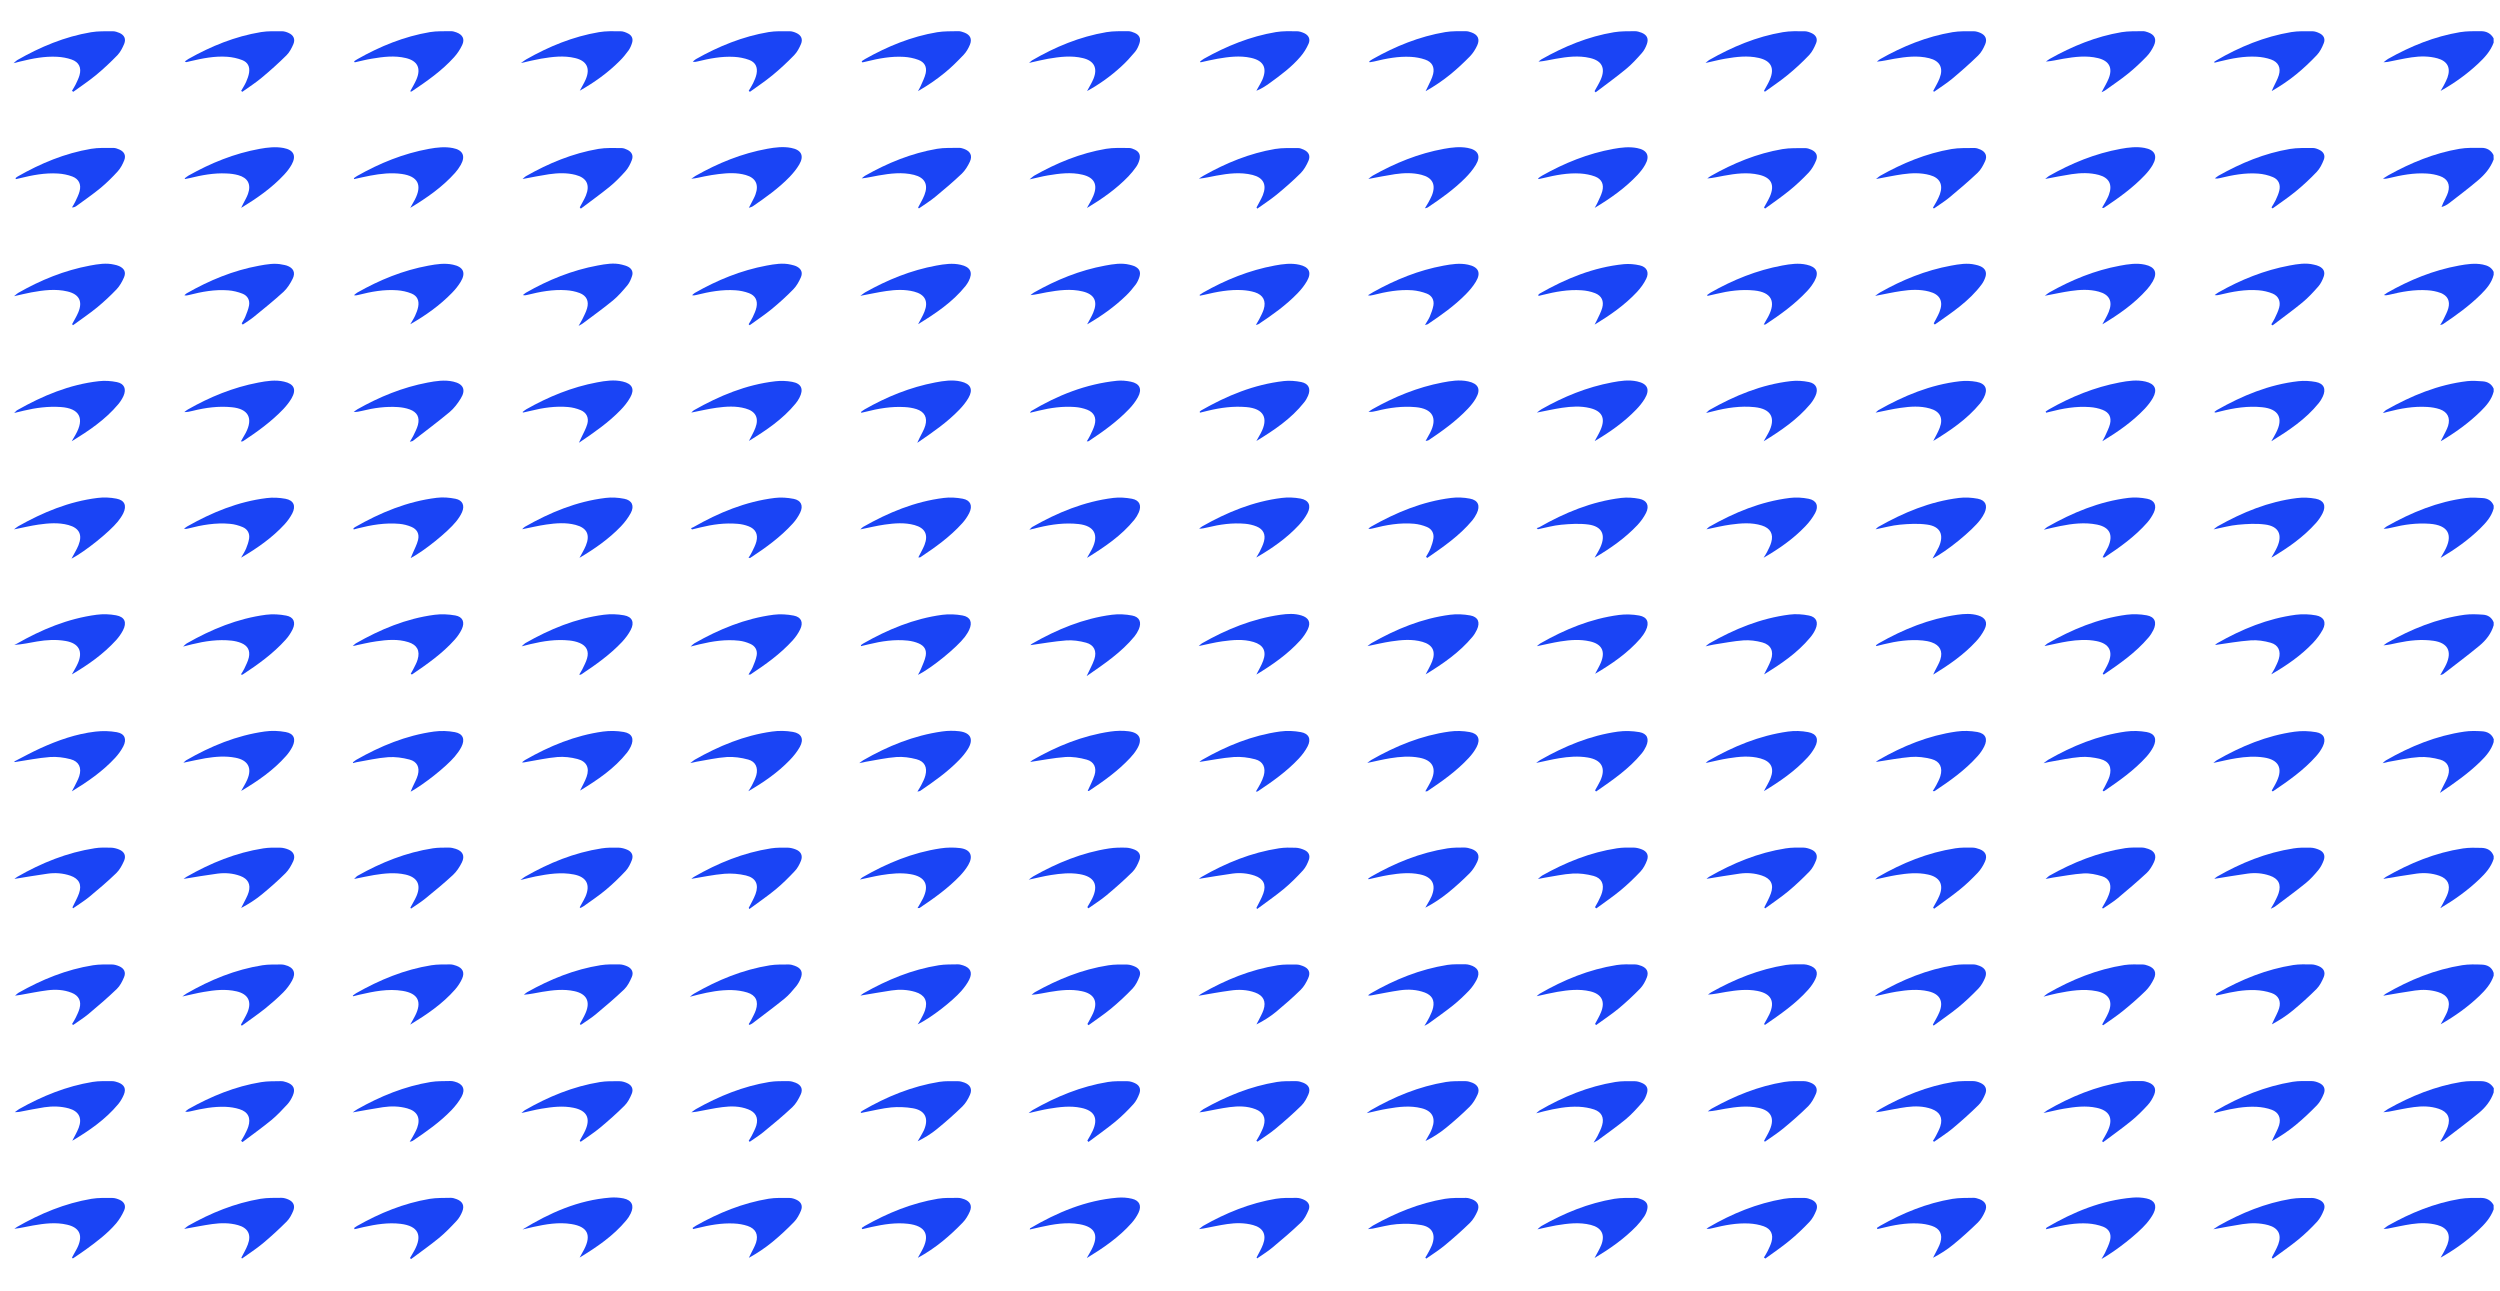 <?xml version="1.0" encoding="utf-8"?>
<!-- Generator: Adobe Illustrator 27.0.0, SVG Export Plug-In . SVG Version: 6.00 Build 0)  -->
<svg version="1.1" id="Layer_1" xmlns="http://www.w3.org/2000/svg" xmlns:xlink="http://www.w3.org/1999/xlink" x="0px" y="0px"
	 viewBox="0 0 3552.7 1835" style="enable-background:new 0 0 3552.7 1835;" xml:space="preserve">
<style type="text/css">
	.st0{fill:#1a44f5;}
</style>
<g>
	<path class="st0" d="M3543.7,888.5c-3.4,11.9-10.9,21.3-20.1,29c-16.9,14-34.5,27.1-51.8,40.5c-0.7,0.5-1.7,0.6-4,1.4
		c2.6-4.6,4.7-8.2,6.7-11.8c0.7-1.2,1.2-2.4,1.8-3.6c8.5-18.5,2.1-30.5-18.2-33.4c-17-2.4-33.9-0.6-50.6,2.9
		c-6.7,1.4-13.4,3.1-20.4,3.6c1.6-1.1,3.1-2.4,4.7-3.4c34.7-19.6,71.1-34.7,110.9-40.1c8.5-1.1,17.2-0.7,25.8-0.1
		c7,0.4,12.5,4,15.2,10.9C3543.7,885.8,3543.7,887.2,3543.7,888.5z"/>
	<path class="st0" d="M3543.7,1220.5c-3.7,11.8-11.6,20.6-20.3,28.9c-16.6,15.9-35.3,29.2-55.5,41.2c1.2-2.1,2.5-4.2,3.6-6.4
		c2.5-5.1,5.5-10,7.2-15.3c3.8-11.9-0.4-20.2-12.2-24.4c-10.5-3.7-21.5-4.5-32.5-3c-15.7,2.2-31.4,4.9-47.1,7.5
		c0.9-0.7,2-1.9,3.4-2.7c34.3-19.7,70.4-34.6,109.7-40.6c8.8-1.3,17.9-1.1,26.8-0.8c7.7,0.3,14.1,3.6,16.9,11.6
		C3543.7,1217.8,3543.7,1219.2,3543.7,1220.5z"/>
	<path class="st0" d="M3543.7,722.5c-3.1,11.7-10.9,20.3-19.2,28.5c-16.7,16.3-35.6,29.7-56.2,41.8c1.7-3,3.4-5.9,5.1-8.9
		c13.5-23.5,6-37.7-20.9-39.6c-18.1-1.3-35.8,1.1-53.3,5.4c-3.8,0.9-7.6,1.8-11.9,1.7c1.5-1.1,2.9-2.4,4.5-3.4
		c35.3-19.9,72.3-35.2,112.8-40.3c7.8-1,15.9-0.4,23.8,0.1c7,0.5,12.6,3.8,15.3,10.7C3543.7,719.8,3543.7,721.2,3543.7,722.5z"/>
	<path class="st0" d="M3543.7,1054.5c-3.4,11.5-11.1,20.2-19.4,28.3c-16.8,16.3-35.7,29.7-57,44c1.8-3.7,2.7-5.5,3.5-7.2
		c2.8-6,6.5-11.7,8.3-18c3.1-10.5-0.9-19.2-11.3-22.1c-9.7-2.7-20.3-4.3-30.3-3.6c-14.5,0.9-28.8,4.3-43.2,6.7c-2.2,0.4-4.4,1-8.5,2
		c2.5-2.2,3.4-3.3,4.7-4c34.8-20,71.6-35.1,111.6-40.9c8.1-1.2,16.6-1,24.8-0.5c7.6,0.4,14.1,3.6,17,11.5
		C3543.7,1051.8,3543.7,1053.2,3543.7,1054.5z"/>
	<path class="st0" d="M3543.7,556.5c-2.9,11.4-10.3,19.9-18.4,27.9c-16.9,16.6-36.1,30.4-56.9,42.7c1.1-2.1,2.3-4.3,3.4-6.5
		c2.4-5.1,5.4-10,7.1-15.3c3.5-11.4-0.7-19.9-11.9-23.8c-5.6-1.9-11.6-2.8-17.6-3.2c-19.1-1.2-37.8,2.1-56.2,6.9
		c-1.6,0.4-3.1,0.8-7,1.8c2.5-2.4,3.3-3.6,4.4-4.2c36.2-20.5,74.1-36.3,115.8-41.2c7.2-0.8,14.6-0.2,21.8,0.3
		c7,0.5,12.6,3.8,15.5,10.5C3543.7,553.8,3543.7,555.2,3543.7,556.5z"/>
	<path class="st0" d="M3543.7,226.5c-4.5,12.2-12.7,21.7-22.3,29.8c-13.2,11.2-27,21.6-40.7,32.2c-3.1,2.4-6.5,4.4-11.1,5.7
		c0.8-1.9,1.5-3.8,2.3-5.6c2.3-5.1,5.4-10.1,7-15.4c3.3-11-0.7-19.2-11.6-23c-5.9-2.1-12.2-3.2-18.5-3.6
		c-18.5-1.2-36.4,2.3-54.3,6.6c-2.5,0.6-5.1,1.2-8.1,0.6c2.7-1.7,5.3-3.4,8.1-5c31.6-17.5,64.8-31.2,100.5-37.3
		c10.4-1.8,21.1-1.4,31.7-1.4c7.3,0,13.3,3.4,16.8,10.3C3543.7,222.5,3543.7,224.5,3543.7,226.5z"/>
	<path class="st0" d="M3543.7,1386.5c-3.8,11.7-11.8,20.6-20.4,28.9c-16.4,15.6-34.7,28.7-54.9,40.2c1.2-2.1,2.5-4.2,3.6-6.3
		c2.1-4.1,4.5-8.2,6.1-12.5c4.9-13.7,0.4-22.7-13.4-27c-10.7-3.3-21.7-3.8-32.7-2.2c-15.1,2.1-30.1,4.9-45.2,7.4
		c0.9-0.7,2-1.9,3.5-2.8c34-19.7,69.9-34.4,108.8-40.6c9.1-1.4,18.6-1.2,27.9-0.8c7.7,0.3,14.1,3.6,16.7,11.8
		C3543.7,1383.8,3543.7,1385.2,3543.7,1386.5z"/>
	<path class="st0" d="M3543.7,390.5c-2.8,11.5-10.2,19.9-18.2,27.9c-16.4,16.2-35,29.6-54.1,42.4c-0.7,0.4-1.6,0.5-3.7,1.1
		c2.1-3.5,3.7-5.9,4.9-8.5c2.4-5.1,5.3-10.1,6.7-15.5c2.7-10.2-1.1-17.8-11-21.6c-5.8-2.2-12.2-3.4-18.4-3.8
		c-18.8-1.3-37.1,2.1-55.2,6.5c-2.1,0.5-4.3,0.9-7,0.3c1.6-1.1,3.1-2.3,4.7-3.3c32-18.2,65.7-32,102-38.6c11.1-2,22.3-3.7,33.7-1.5
		c6.9,1.4,12.5,3.9,15.6,10.5C3543.7,387.8,3543.7,389.2,3543.7,390.5z"/>
	<path class="st0" d="M3543.7,1552.5c-4.1,12-11.9,21.6-21.3,29.3c-16.4,13.5-33.6,26.2-50.5,39.2c-0.7,0.5-1.7,0.7-4.4,1.7
		c2.1-3.5,3.4-5.5,4.5-7.7c2.2-4.4,4.8-8.8,6.4-13.5c4.4-12.8,0.1-21.5-12.7-25.8c-11.6-3.9-23.7-4-35.6-2.4
		c-11.8,1.6-23.5,4.2-35.3,6.4c-1.8,0.3-3.7,0.4-7.9,0.9c3.5-2.4,5-3.7,6.6-4.6c32.7-18.4,67.1-32.4,104.4-38.5
		c9.1-1.5,18.6-1.2,27.9-1.1c7.6,0.1,14.1,3.1,18.1,10.1C3543.7,1548.5,3543.7,1550.5,3543.7,1552.5z"/>
	<path class="st0" d="M3543.7,60.5c-4.4,12.2-12.9,21.4-22.1,30c-16,15-33.8,27.7-53.3,38.7c1.6-2.7,3.2-5.3,4.6-8
		c1.8-3.5,3.7-7.1,5.1-10.8c5-14,0.1-23.5-14.2-27.5c-12.1-3.3-24.4-3.2-36.7-1.4c-11.5,1.7-22.8,4.3-34.2,6.5
		c-1.3,0.2-2.6,0.2-5.7,0.5c3-2.3,4.6-3.8,6.4-4.8c32.1-18.1,65.9-31.9,102.3-38c9.7-1.6,19.8-1.4,29.8-1.4c7.7,0,14,3.2,17.9,10.2
		C3543.7,56.5,3543.7,58.5,3543.7,60.5z"/>
	<path class="st0" d="M3543.7,1718.5c-4.4,12.2-12.9,21.4-22.1,30c-16,15-33.8,27.7-53.3,38.7c1.6-2.7,3.2-5.3,4.6-8
		c1.8-3.5,3.7-7.1,5.1-10.8c5-14,0.1-23.5-14.2-27.5c-12.1-3.3-24.4-3.2-36.7-1.4c-11.5,1.7-22.8,4.3-34.2,6.5
		c-1.3,0.2-2.6,0.2-5.7,0.5c3-2.3,4.6-3.8,6.4-4.8c32.1-18.1,65.9-31.9,102.3-38c9.7-1.6,19.8-1.4,29.8-1.4c7.7,0,14,3.2,17.9,10.2
		C3543.7,1714.5,3543.7,1716.5,3543.7,1718.5z"/>
	<path class="st0" d="M1785.4,958.6c3.3-6.5,7.1-12.8,9.6-19.5c5.1-13.6,0.4-22.6-13.6-26.8c-14.7-4.4-29.7-2.9-44.5-0.9
		c-10.8,1.5-21.4,4.2-33.4,6.7c2.1-1.8,3.2-3.1,4.6-3.9c34.9-19.9,71.6-34.9,111.7-40.6c9.9-1.4,19.9-2,29.6,1
		c10.5,3.2,13.8,10,9,19.9c-2.7,5.6-6.5,10.9-10.6,15.5C1829.8,929.8,1808,944.9,1785.4,958.6z"/>
	<path class="st0" d="M2026,958.3c3.1-6.2,6.8-12.2,9.3-18.7c5.3-14.1,0.6-23.3-13.9-27.5c-14.7-4.2-29.7-2.8-44.5-0.6
		c-10.8,1.6-21.4,4.2-33.6,6.7c2.7-2.1,4.1-3.4,5.7-4.3c35-19.9,71.7-35.1,111.8-40.3c9.4-1.2,19.3-0.7,28.6,1
		c11.2,2.1,14.3,9.8,9.4,20.3c-1.7,3.6-3.8,7.1-6.3,10.1C2073.9,927.3,2050.4,943.4,2026,958.3z"/>
	<path class="st0" d="M2506.9,958.4c3.3-6.8,7.3-13.5,9.8-20.6c4.3-12.2,0-21.5-12.4-24.9c-8.5-2.3-17.8-3.5-26.6-2.9
		c-14.2,1-28.3,3.9-42.4,6c-3.2,0.5-6.4,1.4-11.5,2.5c2.8-2.3,3.9-3.4,5.3-4.2c35.5-20.3,72.9-35.7,113.8-40.9
		c9-1.2,18.7-0.5,27.7,1.3c10.7,2.1,13.8,9.7,9.3,19.6c-1.9,4.2-4.5,8.2-7.5,11.7C2554.1,928,2530.7,943.7,2506.9,958.4z"/>
	<path class="st0" d="M1063.7,958.5c2.1-3.6,4.4-6.8,5.9-10.3c2.3-5.5,4.7-11.1,5.7-16.8c1.3-7.3-2.1-13.3-8.8-16.3
		c-5-2.3-10.6-4-16.1-4.6c-19.1-2.2-37.8,0.7-56.3,5.1c-3.5,0.8-7,1.8-12.7,3.2c2.8-2.4,3.8-3.7,5.2-4.5
		c35.2-20.1,72.2-35.4,112.7-40.7c9.4-1.2,19.3-0.6,28.6,1.2c10.8,2.1,14,9.7,9.2,19.6c-2.7,5.6-6.4,10.9-10.6,15.6
		c-17.6,19.4-38.7,34.4-60.4,48.7C1065.8,958.8,1065,958.5,1063.7,958.5z"/>
	<path class="st0" d="M102.1,958.4c2.9-5.2,6.1-10.3,8.5-15.7c7.6-17.1,1.5-28.5-17.2-31.8c-13.6-2.4-27.2-1.6-40.8,0.7
		c-10.4,1.8-20.7,4.1-32.3,4.9c1.1-0.5,2.3-1,3.3-1.6c35.5-20.3,72.8-35.9,113.7-41.3c9.1-1.2,18.7-0.9,27.7,0.8
		c12.4,2.3,15.6,10.2,9.7,21.5c-2.6,5-6,9.7-9.7,13.8C146.9,929.6,125.2,944.8,102.1,958.4z"/>
	<path class="st0" d="M2025,461.8c2.7-4.6,5.2-8,6.8-11.8c2.2-5.2,4.2-10.5,5.2-16c1.3-7.8-2.4-14.1-9.5-16.8
		c-6.4-2.5-13.4-4.1-20.2-4.7c-19.1-1.4-37.7,2.1-56.2,6.8c-2.2,0.6-4.4,1-7.2,0.3c2.7-1.6,5.3-3.3,8-4.8
		c31.3-17.4,64.1-30.8,99.5-37.3c11.4-2.1,22.9-3.9,34.7-1.4c14.8,3.1,19.1,11.4,11.1,24.4c-3.9,6.5-9,12.4-14.3,17.8
		c-16.2,16.4-35,29.7-54.1,42.5C2028,461.2,2027,461.3,2025,461.8z"/>
	<path class="st0" d="M1304.7,460.7c3-5.9,6.6-11.6,9-17.7c5.9-14.8,0.8-24.6-14.7-28.6c-13.1-3.4-26.4-2.7-39.6-0.8
		c-11.7,1.7-23.4,4.3-36.8,6.8c3.2-2.3,4.9-3.8,6.8-4.9c31.8-17.9,65.2-31.5,101.2-38.1c11.4-2.1,23-3.8,34.7-1.1
		c13.8,3.1,17.7,10.9,11.2,23.3c-1.2,2.3-2.7,4.6-4.3,6.7C1353.7,429.4,1329.4,445.5,1304.7,460.7z"/>
	<path class="st0" d="M342.6,792.5c2.4-4.3,5.2-8.4,7.1-12.9s3.5-9.4,4.3-14.2c1.1-7.4-2.3-13.4-9-16.3c-5.7-2.4-12-4.2-18.2-4.7
		c-20.1-1.9-39.8,1.6-59.2,6.6c-1.9,0.5-3.7,0.9-6.1,0.4c1.5-1.1,2.9-2.4,4.5-3.3c35.3-20,72.4-35.3,113-40.3c8.8-1.1,18-0.6,26.7,1
		c11.7,2.2,15.1,10.2,9.6,20.9c-2.9,5.5-6.7,10.8-10.9,15.4C386.8,764.2,365.5,779.1,342.6,792.5z"/>
	<path class="st0" d="M1544.7,792.8c2.4-4.2,4.9-8.3,7.1-12.6c10.2-20.1,3.4-33-19.1-35.5c-19.1-2.1-37.8,0.4-56.4,4.8
		c-3.8,0.9-7.7,1.9-13.5,3.3c2.4-2.3,3.2-3.5,4.4-4.1c35.8-20.4,73.5-36,114.8-41.1c8.7-1.1,18-0.4,26.7,1.2
		c10.7,2.1,13.9,9.6,9.5,19.6c-1.6,3.6-3.7,7.1-6.2,10.2C1593.5,761.4,1569.6,777.4,1544.7,792.8z"/>
	<path class="st0" d="M2746.3,793.7c3.5-6.4,6.5-11.2,8.9-16.3c7.8-17.3,2.3-29.3-16.5-31.9c-12.7-1.8-25.9-1.1-38.8,0.1
		c-11.2,1-22.1,4.2-34.5,6.6c1.7-1.6,2.6-2.8,3.7-3.4c35.9-20.4,73.5-36.1,114.8-41.2c8.7-1.1,18-0.5,26.7,1.1
		c11.2,2.2,14.3,9.9,9.5,20.3c-1.5,3.3-3.6,6.4-5.7,9.3C2802.9,753.9,2766,784,2746.3,793.7z"/>
	<path class="st0" d="M2266.1,792.5c2.7-4.9,5.8-9.6,8.1-14.7c8.1-17.7,2.4-29.8-16.9-32.4c-12.7-1.7-25.9-0.9-38.7,0.3
		c-11.1,1-22.1,4.2-33.1,6.4c-0.6-0.6-1.1-1.1-1.7-1.7c1.2-0.4,2.4-0.5,3.5-1.1c36.4-20.8,74.6-36.6,116.5-41.7
		c8.4-1,17.3-0.4,25.7,1.2c11.2,2.2,14.7,10,9.6,20.2c-3.1,6.1-7.3,11.9-12,17C2309.5,764.7,2288.5,779.4,2266.1,792.5z"/>
	<path class="st0" d="M1064,1290.2c3.3-6.5,7.1-12.8,9.6-19.5c5.1-13.6,0.6-23.2-13.6-26.6c-9.8-2.3-20.5-3.2-30.5-2.4
		c-15.8,1.3-31.4,4.7-47,7.2c0.9-0.7,2.1-1.9,3.5-2.7c34.2-19.7,70.3-34.5,109.6-40.6c7.8-1.2,15.9-1.1,23.8-1
		c3.9,0.1,7.9,1.1,11.6,2.6c7.3,2.9,10.1,8.8,7.2,16.1c-2.1,5.2-4.8,10.4-8.6,14.4c-8.6,9.2-17.6,18.2-27.3,26.2
		c-12,9.9-24.9,18.6-37.4,27.9C1064.6,1291.2,1064.3,1290.7,1064,1290.2z"/>
	<path class="st0" d="M3228.3,1123.5c2.5-4.6,5.3-9,7.4-13.7c8.6-18.4,2.1-30.1-18.1-33.3c-13.3-2.1-26.6-1.1-39.7,1
		c-10.4,1.6-20.7,4.2-32.5,6.7c2.3-1.8,3.4-3.1,4.9-3.9c34.6-19.8,70.9-35,110.6-40.5c10-1.4,20.6-1,30.6,0.7
		c11.3,2,14.4,9.8,9.4,20.2c-2.4,5-5.8,9.8-9.5,13.9c-17.8,20.1-39.6,35.2-61.6,50.1C3229.3,1124.3,3228.8,1123.9,3228.3,1123.5z"/>
	<path class="st0" d="M582.4,627.8c2-3.5,3.7-5.9,4.9-8.4c2.4-5.1,5.2-10.2,6.6-15.5c2.8-10.9-1.1-18.2-11.7-22.1
		c-5.2-1.9-10.9-2.9-16.5-3.3c-17.4-1.2-34.5,1.2-51.4,5.4c-3.7,0.9-7.5,1.7-11.7,1.5c1.8-1.3,3.6-2.8,5.5-3.9
		c31.2-17.6,64.1-31.1,99.4-37.8c12.1-2.3,24.3-4.2,36.7-1.4c14.2,3.2,18.3,11.6,10.5,24.1c-4.3,7-9.5,13.9-15.8,19.2
		c-17.1,14.2-35,27.6-52.6,41.2C585.5,627.1,584.5,627.1,582.4,627.8z"/>
	<path class="st0" d="M824.3,1123.5c3.1-6.5,6.9-12.8,9.3-19.6c4.5-12.7,0.1-21.9-13-25.3c-9.2-2.4-19.1-3.6-28.5-2.8
		c-15.1,1.3-30.1,4.7-45.2,7.2c-1.6,0.3-3.1,0.8-5.1,0.3c1.5-1.1,2.8-2.4,4.4-3.3c34.6-19.8,71-34.9,110.7-40.4
		c9.7-1.3,20-1.1,29.6,0.6c11.9,2.1,15,9.8,9.9,20.7c-1.4,3-3.2,5.9-5.2,8.5C873,1092.4,849,1108.4,824.3,1123.5z"/>
	<path class="st0" d="M1223.5,585.4c1.8-1.2,3.4-2.7,5.3-3.7c31.4-17.9,64.6-31.4,100.2-38.2c12.1-2.3,24.3-4.2,36.6-1.3
		c13.8,3.2,17.7,11.2,10.6,23.4c-3.5,6-8,11.5-12.8,16.5c-17.2,17.9-37.4,31.9-59.9,47.2c1.8-3.9,2.6-5.6,3.5-7.4
		c2.7-5.7,6.2-11.1,7.9-17.1c3.3-11.6-1.2-19.7-12.5-23.4c-5.3-1.7-11-2.6-16.6-2.9c-19.1-1.2-37.8,2.1-56.2,6.8
		c-1.9,0.5-3.7,0.9-5.6,1.3C1223.8,586.1,1223.6,585.7,1223.5,585.4z"/>
	<path class="st0" d="M2907,584.9c1.6-1.1,3.1-2.3,4.8-3.2c31.5-17.9,64.6-31.4,100.3-38.2c12.1-2.3,24.3-4.1,36.7-1.3
		c13.7,3.2,17.5,11.2,10.5,23.5c-3.1,5.4-7.1,10.5-11.4,15.1c-17.5,18.5-38.3,32.9-60.4,46.3c1.3-2.4,2.8-4.7,3.9-7.2
		c2.5-5.8,5.6-11.4,7.1-17.4c2.3-9.6-1.3-16.4-10.4-20c-5.8-2.3-12.2-3.6-18.4-4c-19.5-1.5-38.5,2-57.2,6.8
		c-1.6,0.4-3.1,0.8-4.7,1.2C2907.4,585.9,2907.2,585.4,2907,584.9z"/>
	<path class="st0" d="M3227.6,958.3c1.7-2.8,3.5-5.5,4.9-8.3c2.2-4.5,4.5-8.9,5.9-13.7c3.2-10.9-0.6-19.8-11.5-22.9
		c-9.1-2.6-19-4.1-28.4-3.4c-17.1,1.2-34.1,4.3-50.7,6.6c0.5-0.5,1.7-1.8,3.1-2.6c34.9-19.9,71.6-35.1,111.8-40.4
		c9.4-1.2,19.3-0.8,28.6,0.9c11.3,2.1,14.9,10,9.6,20.1c-3.7,6.9-8.7,13.5-14.1,19.2C3269.7,931.7,3249.5,945.7,3227.6,958.3z"/>
	<path class="st0" d="M2665.8,917c1.3-0.9,2.6-2,4-2.8c34.9-19.9,71.7-34.9,111.7-40.6c9.9-1.4,19.9-2,29.7,1
		c10.5,3.2,13.9,10.1,8.9,19.9c-3.1,6.1-7.3,12-12,17c-17.5,19-38.6,33.5-60.9,47.2c0.8-1.8,1.7-3.5,2.5-5.3
		c2.6-5.4,5.9-10.5,7.7-16.2c3.8-11.8-0.7-20.3-12.4-24.4c-4-1.4-8.4-2.2-12.6-2.6c-18.8-1.8-37.1,0.9-55.3,5.3
		c-3.5,0.9-7,1.7-10.5,2.6C2666.3,917.8,2666,917.4,2665.8,917z"/>
	<path class="st0" d="M1544.2,960.8c4.5-9.7,8.5-16.6,11-24.1c3.7-11.3-0.4-20.3-11.8-23.4c-9.1-2.5-19.1-3.9-28.4-3.2
		c-17.1,1.3-34.1,4.4-50.7,6.7c0.3-0.3,1.2-1.4,2.4-2.1c35.5-20.3,72.7-35.8,113.5-41.1c9.4-1.2,19.3-0.7,28.6,1.1
		c10.7,2,13.8,9.6,9.5,19.6c-1.6,3.6-3.7,7.1-6.2,10.2C1593.5,927.1,1569.6,943.2,1544.2,960.8z"/>
	<path class="st0" d="M823.1,958.7c1.6-2.8,3.3-5.2,4.5-7.7c2.4-5.1,5.2-10.1,6.7-15.5c2.9-10.1-0.8-17.7-10.6-21.8
		c-4.5-1.9-9.5-3-14.4-3.5c-18.8-2-37.1,0.8-55.3,5.1c-3.5,0.8-7,1.8-12.7,3.2c2.7-2.4,3.8-3.7,5.1-4.5
		c34.9-19.9,71.6-35.2,111.8-40.4c9.4-1.2,19.3-0.9,28.6,0.8c11.8,2.1,15.1,10.1,9.5,20.8c-3.2,6.1-7.5,11.8-12.2,16.9
		c-17.2,18.3-37.6,32.7-58.4,46.5C825.2,959,824.4,958.7,823.1,958.7z"/>
	<path class="st0" d="M342.3,958.5c1.8-3,3.7-5.6,5-8.5c2.3-5.1,5.1-10.2,6.3-15.6c2.2-10-1.6-16.9-11-20.7
		c-4.2-1.7-8.9-2.8-13.5-3.3c-19.1-2.1-37.8,0.7-56.3,5.2c-3.5,0.8-7,1.8-12.6,3.2c2.7-2.4,3.8-3.7,5.2-4.5
		c35.2-20.1,72.3-35.4,112.7-40.7c9.4-1.2,19.3-0.6,28.6,1.2c10.7,2,13.9,9.7,9.1,19.6c-2.6,5.3-6,10.4-10,14.8
		c-17.7,19.7-39.1,35-61.1,49.5C344.4,958.9,343.6,958.6,342.3,958.5z"/>
	<path class="st0" d="M2506.2,792.6c1.7-2.8,3.6-5.4,5-8.3c2.2-4.5,4.6-8.9,5.9-13.7c3.4-11.6-1.3-20-13.3-23.8
		c-14.6-4.6-29.7-3.3-44.5-1.3c-11.1,1.5-22.1,4.2-34.3,6.7c1.8-1.6,2.7-2.8,3.8-3.5c35.8-20.4,73.4-36,114.7-41.1
		c8.7-1.1,18-0.5,26.7,1.2c11.1,2.2,14.7,10.2,9.3,20.2c-3.7,6.9-8.7,13.4-14.2,19.1C2548.2,766,2528,780,2506.2,792.6z"/>
	<path class="st0" d="M1785.2,792.3c1.6-2.8,3.5-5.4,4.9-8.3c2.3-4.8,4.8-9.6,6.1-14.7c2.6-9.8-1-17.2-10.4-21.1
		c-5.1-2.1-10.8-3.4-16.4-3.9c-18.1-1.6-35.8,0.9-53.4,5.2c-3.8,0.9-7.6,1.8-11.9,1.8c1.5-1.1,2.8-2.5,4.5-3.4
		c35.3-20,72.4-35.3,112.9-40.3c8.7-1.1,18-0.7,26.7,0.9c11.8,2.2,15.4,10.1,9.8,20.8c-3.2,6.1-7.5,11.8-12.2,16.9
		C1828.4,764.9,1807.7,779.3,1785.2,792.3z"/>
	<path class="st0" d="M342.4,1456.1c3.1-5.8,6.7-11.4,9.3-17.5c6.4-15.5,0.8-26-15.5-29.8c-15.6-3.6-31.1-1.9-46.6,0.8
		c-9.7,1.6-19.3,4.1-30.5,6.5c2.9-2,4.4-3.3,6.1-4.3c33.7-19.4,69.2-34,107.8-40.1c8.8-1.4,17.9-0.9,26.8-1.1c1.6,0,3.3,0.3,4.9,0.7
		c12.6,3.1,16.5,11,10.3,22.3c-3.3,6-7.6,11.8-12.5,16.7c-8,8-16.5,15.5-25.3,22.6c-10.9,8.7-22.4,16.6-33.7,24.8
		C343.2,1457,342.8,1456.6,342.4,1456.1z"/>
	<path class="st0" d="M1063.7,792.7c1.8-3,3.7-5.7,5-8.5c2.3-4.8,4.9-9.6,6.2-14.7c2.6-10.2-1.2-17.8-11.1-21.6
		c-4.9-1.9-10.2-3.1-15.5-3.5c-18.1-1.6-35.9,0.9-53.4,5.2c-3.8,0.9-7.7,1.9-11.5,2.8c-0.5-0.6-0.9-1.2-1.4-1.8
		c1.1-0.5,2.3-0.9,3.4-1.5c36.1-20.6,74.1-36.4,115.7-41.5c8.7-1.1,18-0.4,26.7,1.3c10.7,2.1,14.1,9.8,9.3,19.6
		c-2.7,5.6-6.4,11-10.6,15.6c-17.6,19.4-38.7,34.5-60.5,48.8C1065.7,793,1065,792.8,1063.7,792.7z"/>
	<path class="st0" d="M1223.4,916.9c1-0.8,2-1.7,3.1-2.3c35.2-20.1,72.2-35.5,112.6-40.9c9.4-1.2,19.3-0.8,28.6,0.9
		c11.3,2,14.5,9.7,9.7,20.2c-1.6,3.6-3.9,7-6.2,10.2c-11.5,15.2-47,44.2-66.7,54.1c1.9-3.6,3.3-6,4.3-8.5c2.4-6.1,5.5-12.2,6.7-18.6
		c1.5-8.4-1.9-14.1-9.8-17.6c-4.8-2.1-10.1-3.4-15.3-4c-19.1-2.1-37.8,0.8-56.3,5.3c-3.5,0.9-7,1.7-10.5,2.5
		C1223.5,917.8,1223.4,917.3,1223.4,916.9z"/>
	<path class="st0" d="M101.6,793.9c3.8-7.3,7.4-12.9,9.9-19c6-14.9,1.2-24.6-14.3-28.8c-14.1-3.8-28.4-2.6-42.6-0.6
		c-11.1,1.6-22.1,4.3-34.7,6.8c2.8-2.1,4.2-3.4,5.9-4.4c35.3-19.9,72.3-35.3,112.9-40.3c8.7-1.1,18-0.7,26.7,1
		c11.8,2.2,15,10,9.8,20.8c-2,4.1-4.8,8-7.6,11.6C155.3,756.2,121.2,783.6,101.6,793.9z"/>
	<path class="st0" d="M2266.2,626.8c2.9-5.5,6.2-10.8,8.6-16.5c6.9-16.2,1.8-26.2-15.4-30.4c-13.1-3.2-26.5-2.3-39.6-0.4
		c-11.4,1.7-22.7,4.3-35.8,6.8c3.2-2.3,4.8-3.8,6.8-4.9c31.4-17.8,64.5-31.3,100.1-38c11.7-2.2,23.6-4,35.6-1.4
		c14.8,3.2,18.7,11.5,10.8,24.6c-3.4,5.6-7.7,10.9-12.3,15.6C2307.9,599.9,2287.8,614.1,2266.2,626.8z"/>
	<path class="st0" d="M20.3,1082.1c12.4-6.3,24.6-13.1,37.2-18.8c24.9-11.3,50.6-20.4,77.9-23.6c10.1-1.2,20.6-1,30.6,0.8
		c11.3,2,14.5,9.9,9.2,20.2c-3,5.8-7,11.3-11.5,16.2c-17.7,19.2-39,33.9-61.6,47.7c1.1-2.1,2.4-4.2,3.4-6.3c2.4-5.1,5.4-10,7.1-15.3
		c3.8-11.8-0.3-20.9-12.3-24.1c-9.5-2.5-19.7-3.8-29.4-3.1c-16.8,1.3-33.3,4.7-50,7.2C20.6,1082.7,20.5,1082.4,20.3,1082.1z"/>
	<path class="st0" d="M2506.6,1124.3c3.2-6.2,7-12.1,9.5-18.5c5.6-14.4,0.7-23.8-14.3-28c-15.1-4.2-30.4-2.6-45.5-0.2
		c-10.4,1.6-20.7,4.2-32.3,6.7c1.8-1.6,2.5-2.6,3.5-3.1c35.4-20.4,72.7-35.9,113.4-41.6c9.4-1.3,19.3-1,28.6,0.8
		c12.4,2.3,15.6,10.2,9.6,21.5c-2.8,5.2-6.4,10.2-10.4,14.5C2550.8,1095.8,2529.2,1110.7,2506.6,1124.3z"/>
	<path class="st0" d="M2746.8,1456c3.1-5.8,6.7-11.5,9.2-17.6c6.4-15.5,0.7-25.9-15.7-29.7c-15.2-3.5-30.5-1.8-45.6,0.6
		c-9.8,1.6-19.5,4.1-30.6,6.5c2.5-1.9,3.8-3.3,5.5-4.2c33.7-19.4,69.2-34,107.8-40.1c8.8-1.4,17.9-1,26.8-1c2.9,0,5.9,0.9,8.7,2
		c8.4,3.2,11.4,9.2,7.9,17.4c-2.3,5.4-5.4,10.9-9.5,15.1c-9,9.3-18.4,18.3-28.4,26.5c-11.3,9.2-23.4,17.4-35.1,26
		C2747.5,1457,2747.2,1456.5,2746.8,1456z"/>
	<path class="st0" d="M823.5,792.7c3.1-5.8,6.6-11.4,9.1-17.5c6.3-15.4,1.4-25.1-14.7-29.3c-13.8-3.6-27.8-2.5-41.6-0.5
		c-11.1,1.6-22.1,4.3-34.3,6.7c1.8-1.7,2.7-2.9,3.9-3.5c35.8-20.4,73.4-36,114.6-41c8.7-1.1,18-0.5,26.6,1.2
		c11.1,2.1,14.7,10.2,9.3,20.2c-3.7,6.9-8.7,13.4-14.1,19.1C865.2,765.9,845,780,823.5,792.7z"/>
	<path class="st0" d="M1704.8,585.2c0.7-0.7,1.3-1.5,2.2-2c36.7-21,75.2-36.9,117.5-41.7c8.1-0.9,16.7-0.2,24.7,1.4
		c10.6,2.2,13.9,9.7,9.6,19.6c-1.4,3.3-3.3,6.6-5.6,9.4c-18.4,23.3-42.6,39.4-67.8,54.8c2-3.6,4.1-7.2,6.1-10.8
		c11.7-21.7,4.4-35.3-20.3-37.4c-18.4-1.6-36.5,0.8-54.3,5.1c-3.8,0.9-7.7,1.8-11.5,2.8C1705,586,1704.9,585.6,1704.8,585.2z"/>
	<path class="st0" d="M3227.8,792.5c2.7-4.9,5.8-9.7,8.1-14.8c8.1-17.7,2.4-29.8-16.9-32.3c-12.7-1.7-25.9-0.9-38.7,0.3
		c-11.1,1-22,4.1-34.6,6.6c2.6-2,4-3.4,5.6-4.3c35.3-19.9,72.3-35.2,112.8-40.2c8.7-1.1,18-0.7,26.6,0.9c11.8,2.2,15.2,10,9.9,20.7
		c-2.5,5-5.8,9.8-9.5,13.9C3273.1,763.5,3251.1,778.8,3227.8,792.5z"/>
	<path class="st0" d="M502.1,751.2c0.7-0.7,1.4-1.5,2.2-2c36.3-20.8,74.5-36.7,116.4-41.8c8.7-1.1,18-0.3,26.6,1.4
		c10.1,2,13.4,9.6,9.3,19c-2.1,4.8-5.2,9.3-8.5,13.4c-12.2,15.1-45.1,41.6-64.5,51.9c1.2-2.9,2.1-4.7,2.8-6.6
		c2.7-6.4,6.1-12.6,7.7-19.2c2.1-8.6-1.4-15.2-9.5-18.6c-5.4-2.3-11.4-3.8-17.2-4.3c-20.1-1.8-39.7,1.6-59.1,6.5
		c-1.9,0.5-3.7,1-5.6,1.5C502.5,752,502.3,751.6,502.1,751.2z"/>
	<path class="st0" d="M1944.2,1248.7c1.3-0.9,2.6-2,4-2.8c34-19.5,69.8-34.2,108.7-40.3c7.8-1.2,15.9-1.2,23.8-1.2
		c3.6,0,7.3,0.9,10.7,2.1c8.8,3.2,11.9,9.5,7.9,18.1c-2.7,5.9-6.4,11.9-11,16.5c-9.6,9.6-19.7,18.8-30.3,27.4
		c-10,8.1-20.7,15.2-32.5,21.4c2-3.5,4.1-7.1,6.1-10.6c1-1.7,1.9-3.5,2.7-5.4c7.1-16.7,1.2-27.8-16.8-31.4
		c-14.6-3-29.2-1.4-43.6,0.9c-9.8,1.6-19.4,4-29.1,6.1C1944.6,1249.3,1944.4,1249,1944.2,1248.7z"/>
	<path class="st0" d="M2904.5,752.8c2.7-2.2,3.6-3.2,4.8-3.9c36.1-20.5,74-36.3,115.5-41.4c8.7-1.1,18-0.4,26.6,1.3
		c10.6,2.1,13.9,9.8,9.3,19.7c-2.4,5-5.6,9.9-9.3,14.1c-17.5,19.9-38.9,35.1-60.8,49.6c-0.4,0.2-1.1-0.1-2.6-0.3
		c1-1.9,1.8-3.5,2.7-5.1c1.7-3.2,3.7-6.3,5.2-9.6c7.5-17,2.3-28-15.9-31.7c-17.5-3.5-35.1-1.4-52.4,2.1
		C2920.5,749,2913.5,750.7,2904.5,752.8z"/>
	<path class="st0" d="M2026.5,791.3c2.2-4,4.8-7.9,6.4-12.1c1.8-4.6,3.4-9.4,4.1-14.2c1-7.4-2.5-13.3-9.2-16.1
		c-5.7-2.4-12-4-18.2-4.6c-20.1-1.8-39.8,1.7-59.2,6.7c-1.8,0.5-3.7,0.8-5.9,0.3c1.3-1,2.5-2.1,3.9-2.9
		c35.6-20.2,72.9-35.7,113.8-40.8c8.7-1.1,18-0.7,26.7,1c11.7,2.2,14.9,10.1,9.7,20.9c-1.7,3.6-3.9,7-6.4,10.1
		c-18.1,21.7-41.1,37.5-64,53.3C2027.5,792.4,2027,791.9,2026.5,791.3z"/>
	<path class="st0" d="M1785.6,294.9c3-5.9,6.5-11.5,9-17.6c5.9-14.8,0.8-24.8-14.6-28.7c-17.2-4.3-34.4-2.1-51.5,1
		c-8.1,1.5-16.2,3.5-24.8,4.3c2.3-1.5,4.5-3.1,6.9-4.4c31.8-17.9,65.3-31.7,101.4-37.8c10.7-1.8,21.8-1.2,32.7-1.3
		c2.5,0,5.2,1,7.6,2.1c7.4,3.3,10.3,8.7,7.1,16.1c-2.8,6.3-6.3,12.7-11.1,17.5c-10.8,10.8-22.4,20.9-34.2,30.6
		c-8.7,7.1-18.2,13.2-27.4,19.8C1786.3,295.8,1786,295.4,1785.6,294.9z"/>
	<path class="st0" d="M1544.6,295.6c3.1-5.8,6.7-11.4,9.2-17.5c6.5-15.7,1.3-25.8-15.3-29.8c-16.6-4-33.1-1.7-49.6,1
		c-7.8,1.3-15.5,3.4-25.8,5.6c3.3-2.7,4.7-4.1,6.3-5.1c32.1-18.2,65.8-32.1,102.3-38.3c10.7-1.8,21.8-1.2,32.7-1.2
		c2.9,0,5.9,1.2,8.5,2.5c5.9,2.9,8.1,7.6,6.4,14c-0.9,3.5-2.4,7-4.4,9.9c-3.4,4.9-7.2,9.6-11.3,13.9
		C1586.4,268.5,1566.2,282.6,1544.6,295.6z"/>
	<path class="st0" d="M2987.6,460.9c3.1-5.9,6.6-11.5,9.1-17.7c6-14.9,1-24.7-14.4-28.8c-13.1-3.5-26.4-2.8-39.6-0.9
		c-11.8,1.7-23.4,4.3-36.8,6.8c2.9-2.2,4.5-3.7,6.3-4.7c31.5-17.8,64.6-31.4,100.3-38c11.7-2.2,23.6-4.1,35.6-1.5
		c14.3,3.1,18.3,11.2,11.1,23.9c-2.3,4-5.1,7.8-8.2,11.3C3032.9,431.7,3010.8,447,2987.6,460.9z"/>
	<path class="st0" d="M1785.5,1290.1c3.3-6.8,7.3-13.4,9.8-20.6c4.4-12.4,0.1-20.8-12.2-25.1c-10.2-3.5-20.9-4.4-31.5-3
		c-16.1,2.2-32,5-47.8,7.5c1-0.8,2.4-2,4-2.9c34.3-19.7,70.5-34.5,109.8-40.5c7.8-1.2,15.9-1.1,23.9-0.8c4.2,0.2,8.5,1.5,12.4,3.3
		c6,2.8,8.3,8,6,14.1c-1.9,5.2-4.5,10.6-8.2,14.7c-8.5,9.3-17.5,18.3-27.2,26.4c-12.2,10.1-25.4,19.1-38.1,28.6
		C1786.1,1291.2,1785.8,1290.6,1785.5,1290.1z"/>
	<path class="st0" d="M101.9,627.1c1.8-3,3.6-6,5.3-9.1c13.5-23.5,5.9-37.8-21-39.6c-17.8-1.2-35.2,1.1-52.5,5.2
		c-3.8,0.9-7.7,1.9-13.6,3.3c2.5-2.3,3.3-3.5,4.5-4.1c36.2-20.5,74.1-36.4,115.8-41.1c8.4-1,17.4-0.4,25.7,1.3
		c10.5,2.1,13.8,9.8,9.4,19.7c-1.9,4.2-4.5,8.2-7.5,11.8C149.7,596.4,126.3,612.1,101.9,627.1z"/>
	<path class="st0" d="M342.2,627.4c2.5-4.4,4.9-8.3,7-12.2c10.9-20.9,3.8-34.2-19.8-36.5c-18.7-1.9-37.2,0.6-55.4,5.1
		c-3.8,0.9-7.6,1.9-12.1,1.8c1.6-1.2,3.1-2.6,4.9-3.6c31.4-17.9,64.5-31.5,100.2-38.3c12.1-2.3,24.3-4.2,36.6-1.4
		c14.3,3.2,18.1,11.2,10.6,24c-3.2,5.4-7.2,10.4-11.5,15c-17.1,17.9-37.1,32.3-57.7,45.9C344.5,627.2,343.8,627.1,342.2,627.4z"/>
	<path class="st0" d="M1305,792.1c3.2-6.4,6.5-11.9,8.8-17.7c5.6-14.5,0.9-24-14.1-28.2c-14.1-3.9-28.4-2.7-42.6-0.7
		c-11.1,1.6-22.1,4.3-34.5,6.8c1.9-1.7,2.8-2.8,3.9-3.5c35.9-20.4,73.5-36.1,114.8-41.2c8.7-1.1,18-0.5,26.7,1.1
		c11.2,2.1,14.5,10,9.4,20.3c-2.6,5.3-6.1,10.3-10.1,14.7c-17.3,19.2-38.2,34.1-59.6,48.3C1307.2,792.3,1306.5,792.1,1305,792.1z"/>
	<path class="st0" d="M742.7,585.4c1.8-1.3,3.5-2.8,5.4-3.9c31.5-17.8,64.6-31.4,100.3-38.1c12.1-2.3,24.3-4.1,36.6-1.2
		c13.4,3.1,17.3,10.8,10.6,22.6c-3.7,6.6-8.6,12.7-13.9,18.1c-17,17.5-36.9,31.4-59,46.3c1.8-3.8,2.6-5.6,3.5-7.5
		c2.9-6.3,6.5-12.4,8.4-19.1c2.5-8.7-1-16.2-9.3-19.7c-5.7-2.4-12-4-18.2-4.5c-17.7-1.5-35.2,1-52.4,5.3c-3.8,0.9-7.6,1.8-11.5,2.6
		C743,586,742.9,585.7,742.7,585.4z"/>
	<path class="st0" d="M2665.7,1082.8c1.1-0.8,2.3-1.9,3.7-2.7c34.6-19.9,71.1-34.9,110.8-40.5c9.7-1.4,20-1.1,29.7,0.6
		c11.9,2.1,15.2,10,9.8,20.7c-2.5,5-5.8,9.8-9.6,13.9c-17.7,19.8-39.2,35-61.1,49.5c-0.4,0.3-1.2-0.1-2.4-0.2c1.8-3,3.7-5.6,5.1-8.5
		c2.1-4.2,4.4-8.3,5.7-12.7c3.6-11.9-0.5-21-12.5-24.2c-9.5-2.5-19.8-3.8-29.5-3C2699,1077.1,2682.6,1080.3,2665.7,1082.8z"/>
	<path class="st0" d="M1463.7,586.6c1.1-1.7,1.2-2.1,1.4-2.3c37.8-22.6,78-38.6,122.1-43.2c6.5-0.7,13.3,0,19.8,1.3
		c12.7,2.6,16.4,10.6,10.1,22.1c-3.3,6-7.7,11.7-12.5,16.7c-17.1,17.9-37.1,32.2-57.7,45.8c-0.4,0.3-1.1,0.1-2.5,0.2
		c1.7-2.9,3.3-5.3,4.5-7.8c2.4-5.1,5.1-10.1,6.6-15.5c2.9-10.2-0.7-17.8-10.6-21.7c-5.5-2.1-11.5-3.4-17.4-3.8
		c-17.4-1.3-34.5,1.1-51.4,5.2C1472.4,584.6,1468.6,585.5,1463.7,586.6z"/>
	<path class="st0" d="M583,460.8c2.3-4,4.9-7.8,6.8-11.9c1.9-4.2,3.7-8.6,4.5-13.1c1.6-8.7-1.4-15.4-9.6-18.7
		c-6.3-2.6-13.4-4.1-20.2-4.6c-18.8-1.4-37.1,2-55.2,6.6c-1.9,0.5-3.8,1-6.3,0.4c1.5-1.2,3-2.7,4.7-3.7
		c31.7-18,65.2-31.7,101.2-38.3c11.4-2.1,22.9-3.9,34.7-1.4c14.8,3.1,18.9,11.5,11,24.5c-3.4,5.6-7.7,10.9-12.3,15.6
		C624.9,434.1,604.8,448.3,583,460.8z"/>
	<path class="st0" d="M1784.7,1124.8c2.3-4,4.6-7.5,6.5-11.3c1.8-3.5,3.5-7.2,4.6-11c3.3-11.3-0.7-20.5-12.1-23.5
		c-9.8-2.6-20.4-3.9-30.4-3.2c-16.4,1.2-32.7,4.6-48.9,7c1.1-0.8,2.4-2.2,3.9-3c34.6-19.8,71.1-34.8,110.8-40.3
		c9.7-1.3,20-0.9,29.6,0.9c11.4,2.1,14.8,9.9,9.6,20.1c-3.3,6.4-7.8,12.4-12.8,17.7c-17.2,18.3-37.6,32.7-58.4,46.5
		C1786.7,1124.9,1786,1124.7,1784.7,1124.8z"/>
	<path class="st0" d="M2506.3,627.1c2.2-3.9,4.6-7.8,6.7-11.8c11.1-21,4.2-34.2-19.4-36.7c-20.1-2.1-39.8,0.9-59.3,5.9
		c-2.5,0.6-5.1,1.3-9.8,2.4c2.6-2.4,3.4-3.5,4.6-4.2c36.2-20.5,74.1-36.3,115.8-41.1c8.4-1,17.4-0.4,25.7,1.3
		c10.5,2.1,13.8,9.9,9.3,19.7c-1.9,4.2-4.5,8.2-7.5,11.8C2554,596.3,2530.7,612.1,2506.3,627.1z"/>
	<path class="st0" d="M2747.3,626.6c3.1-6.2,6.8-12.2,9.2-18.7c5.3-13.9,0.4-23.4-14-27.4c-13.7-3.9-27.8-2.9-41.6-0.9
		c-11.5,1.6-22.8,4.3-35.5,6.8c1.9-1.7,2.7-2.8,3.9-3.5c36.2-20.5,74.1-36.3,115.7-41.1c7.8-0.9,16-0.6,23.7,0.8
		c13.3,2.4,16.7,10.6,10.4,22.7c-1.5,2.9-3.4,5.8-5.5,8.3C2795.2,595.8,2771.6,611.8,2747.3,626.6z"/>
	<path class="st0" d="M1704.7,419.1c1.6-1.1,3.1-2.2,4.8-3.2c32-18.2,65.8-31.9,102.2-38.6c11.4-2.1,23-3.7,34.7-1.1
		c13.9,3.1,18,10.9,10.9,23.2c-3.6,6.3-8.3,12.1-13.3,17.3c-16.5,17.1-35.8,30.8-55.5,43.9c-0.7,0.5-1.6,0.5-3.8,1.2
		c2-3.5,3.6-5.9,4.9-8.5c2.2-4.5,4.7-8.9,6.2-13.6c3.7-11.8-0.5-20.4-12.4-24.3c-5.6-1.8-11.7-2.7-17.6-3.1
		c-18.5-1.1-36.4,2.3-54.3,6.6c-2.1,0.5-4.2,0.8-6.3,1.3C1705,419.9,1704.8,419.5,1704.7,419.1z"/>
	<path class="st0" d="M3146.6,585.6c1.7-1.3,2.7-2.3,3.8-2.9c36.2-20.5,74.1-36.3,115.8-41c8.1-0.9,16.7-0.4,24.7,1.1
		c11.6,2.2,15,10.1,9.9,20.9c-1.5,3.3-3.5,6.5-5.8,9.3c-18.4,22.8-42.4,38.7-67.3,54.1c2.2-3.9,4.6-7.8,6.6-11.8
		c11-21,4.1-34.2-19.6-36.6c-20.1-2.1-39.8,1-59.3,5.9c-2.2,0.6-4.5,1.1-6.8,1.7C3148.4,586.3,3148.1,586,3146.6,585.6z"/>
	<path class="st0" d="M1063.4,1124.4c1.7-2.7,3.7-5.4,5.1-8.3c2.3-4.8,4.9-9.5,6.3-14.6c2.8-10.5-1.1-19.3-11.5-22.1
		c-9.8-2.7-20.4-4.2-30.4-3.6c-14.5,1-28.9,4.3-43.3,6.7c-2.2,0.4-4.4,1-8.7,1.9c3.2-2.4,4.6-3.7,6.2-4.7
		c34.4-19.6,70.5-34.6,110-40.1c9.7-1.4,20-1.2,29.7,0.5c12.4,2.1,15.9,10.4,9.8,21.4c-3.9,6.9-9,13.3-14.5,18.9
		C1105,1098.1,1084.9,1111.9,1063.4,1124.4z"/>
	<path class="st0" d="M342.7,1124c2.8-5.2,6.1-10.2,8.5-15.7c7.4-16.7,1.5-28-16.5-31.5c-14.3-2.8-28.5-1.6-42.7,0.7
		c-10.1,1.7-20.1,4.1-31.4,6.4c1.9-1.7,2.8-2.8,4-3.5c34.9-20.1,71.6-35.3,111.7-40.9c9.7-1.4,20-1,29.7,0.8
		c11.8,2.1,14.9,10.1,9.5,20.9c-2.4,4.7-5.5,9.2-9,13.1C388.4,1094.8,366.2,1110,342.7,1124z"/>
	<path class="st0" d="M2264.6,1623.8c2.7-4.5,4.4-6.9,5.6-9.4c2.4-5.1,5.2-10.1,6.6-15.5c3-10.7-0.8-18.5-11.3-22.2
		c-6.8-2.3-14.2-3.5-21.4-3.9c-17.1-0.8-33.7,2.5-50.3,6.5c-2.9,0.7-5.7,1.5-10.8,2.8c2.8-2.3,3.7-3.4,4.9-4.1
		c33.6-19.5,69.1-34.1,107.6-40.4c9.1-1.5,18.5-1.2,27.8-1.1c3.5,0,7.2,1.2,10.5,2.7c6.1,2.7,8.6,7.3,6.8,13.8
		c-1.3,4.7-3.4,9.6-6.5,13.2c-7.4,8.5-15,17-23.6,24.2c-12.8,10.6-26.5,20.1-39.8,30C2269.5,1621.3,2268.1,1621.8,2264.6,1623.8z"/>
	<path class="st0" d="M1545.7,1123.9c3.4-7.8,7.3-14.8,9.7-22.3c3.3-10.5-0.6-19.2-11.1-22.1c-9.7-2.7-20.4-4.4-30.4-3.7
		c-16.8,1.2-33.4,4.6-49.9,7c0.7-0.5,1.8-1.8,3.2-2.6c34.6-19.8,71.1-34.8,110.8-40.6c8.5-1.2,17.4-1.5,25.8-0.4
		c16.1,2,20.3,11.5,11.9,25.3c-2.7,4.5-6.1,8.8-9.7,12.6c-17.2,18.4-37.5,32.9-58.3,46.7C1547.4,1124.2,1546.7,1123.9,1545.7,1123.9
		z"/>
	<path class="st0" d="M2266.8,957.5c2.7-5.2,5.8-10.3,8.1-15.7c6.8-16.1,1.6-26.6-15.6-30.4c-13.8-3.1-27.9-2.1-41.7,0.1
		c-10.8,1.7-21.4,4.3-33.6,6.8c2.2-1.8,3.4-3.1,4.8-3.9c35-20,71.7-35.2,111.9-40.5c9.4-1.2,19.3-0.9,28.7,0.8
		c11.7,2.1,14.8,10.1,9.5,21c-2,4.1-4.7,8.1-7.7,11.6C2313.1,928,2290.7,943.5,2266.8,957.5z"/>
	<path class="st0" d="M1064.3,626.6c3.1-6.2,6.8-12.2,9.2-18.7c5.3-13.9,0.4-23.4-14-27.4c-13.7-3.9-27.8-2.9-41.6-1
		c-11.5,1.6-22.7,4.3-35.5,6.8c1.8-1.7,2.7-2.8,3.8-3.4c36.2-20.5,74-36.3,115.7-41.1c7.8-0.9,16-0.6,23.7,0.8
		c13.4,2.4,16.8,10.5,10.4,22.7c-1.5,2.9-3.4,5.8-5.5,8.3C1112.3,595.8,1088.6,611.7,1064.3,626.6z"/>
	<path class="st0" d="M1544.8,129.4c3.1-5.9,6.7-11.5,9.2-17.6c6.1-15.1,0.8-25.4-15-29.2c-16.5-4-33.1-1.9-49.5,0.9
		c-8.5,1.5-16.8,3.6-27.1,5.9c2.2-1.9,3.1-2.9,4.2-3.6c33-19.2,67.9-33.7,105.7-40.1c10-1.7,20.5-1.3,30.8-1.4
		c3.2,0,6.6,1.2,9.5,2.5c6.5,2.9,8.9,7.8,6.7,14.6c-1.4,4.3-3.4,8.8-6.3,12.3c-6.2,7.4-12.7,14.6-19.8,21
		C1578.5,108.2,1562.3,119.8,1544.8,129.4z"/>
	<path class="st0" d="M2024.2,1457.8c3.2-5.4,5.4-8.6,7-12.1c2.1-4.5,4.4-9.1,5.4-13.9c2.2-10.6-1.8-17.4-11.8-21.3
		c-11.5-4.3-23.5-4.9-35.5-3.2c-13.2,1.9-26.2,4.6-39.3,7c-1.8,0.3-3.6,0.8-5.9,0.1c1.3-0.9,2.5-2,3.9-2.8
		c34-19.6,69.9-34.2,108.9-40.4c8.5-1.3,17.3-0.8,25.9-0.9c2,0,4,0.5,5.9,1c11.6,3.3,15.2,10.5,9.7,21.1
		c-2.9,5.5-6.6,10.9-10.9,15.4c-7.1,7.4-14.7,14.6-22.7,21c-10.6,8.5-21.9,16.3-32.9,24.4
		C2030.2,1454.7,2028.2,1455.6,2024.2,1457.8z"/>
	<path class="st0" d="M2185.9,419.2c0.7-0.7,1.3-1.5,2.1-2c37.3-21.3,76.5-37.5,119.6-41.8c7.5-0.7,15.4,0,22.7,1.7
		c9.9,2.2,13.7,9.9,9.1,19.1c-3.3,6.8-7.9,13.1-13.1,18.7c-17.4,18.6-38.1,33-60.2,46.4c1.1-2.1,2.3-4.2,3.3-6.4
		c2.6-5.7,5.8-11.3,7.5-17.3c2.7-9.8-0.8-17.3-10.2-21c-6.1-2.4-12.8-3.7-19.3-4.1c-18.8-1.3-37.1,2.1-55.2,6.6
		c-1.9,0.5-3.8,0.9-5.7,1.4C2186.3,420.1,2186.1,419.7,2185.9,419.2z"/>
	<path class="st0" d="M1463.4,1747.2c0.3-1.1,0.3-1.6,0.5-1.7c38.5-22.6,78.9-39.7,124-43.5c6.8-0.6,14.1-0.1,20.7,1.5
		c10.6,2.5,14,9.9,9.4,19.7c-2.5,5.3-6,10.4-9.9,14.8c-18,20.3-40.2,35.5-63.7,49.8c2.3-4.1,4.8-8.2,7-12.4
		c10.4-20.2,4.9-31.8-17.3-35.7c-18.7-3.3-37.1,0-55.3,4C1473.8,1744.7,1468.8,1746,1463.4,1747.2z"/>
	<path class="st0" d="M22.2,253c1-0.8,2-1.7,3.1-2.3c32.6-18.6,66.9-32.9,104.1-39.2c10.4-1.8,21.1-1.2,31.7-1.3
		c2.9,0,5.9,1.1,8.6,2.3c6.9,3.1,9.6,8.4,6.8,15.4c-2.2,5.5-5.1,11-9,15.4c-7.6,8.4-15.7,16.4-24.3,23.6
		c-11,9.1-22.9,17.2-34.4,25.7c-1.7,1.3-3.7,2.2-6.5,2.2c1.6-2.8,3.4-5.4,4.7-8.3c2.2-4.8,4.8-9.6,6.1-14.7c2.6-9.7-1-17.5-10.4-21
		c-6.4-2.4-13.5-3.8-20.3-4.2c-18.4-1.2-36.4,2.3-54.3,6.7c-1.9,0.5-3.8,0.8-5.6,1.3C22.4,254.1,22.3,253.6,22.2,253z"/>
	<path class="st0" d="M1223.1,1580.3c1-0.7,1.9-1.6,3-2.2c33.9-19.7,69.8-34.4,108.7-40.7c8.8-1.4,17.9-0.9,26.9-0.9
		c2.9,0,5.9,0.9,8.7,1.9c8.4,3.2,11.6,9.2,8,17.4c-2.6,6-6.2,12.1-10.8,16.6c-11.4,11.1-23.4,21.7-35.8,31.8
		c-8.3,6.9-17.6,12.6-27.7,17.6c1.1-1.8,2.2-3.7,3.3-5.5c1.9-3.5,4.1-6.9,5.7-10.5c7.1-16.5,1.6-27.9-15.9-30.9
		c-10-1.7-20.6-2.1-30.7-1.2c-12.5,1.2-24.8,4.4-37.2,6.7c-1.9,0.4-3.7,0.8-5.6,1.2C1223.4,1581,1223.2,1580.6,1223.1,1580.3z"/>
	<path class="st0" d="M2506.8,294.9c2.8-5.2,5.9-10.2,8.3-15.6c7.3-16.7,2.1-27-15.6-31c-16.6-3.8-33.1-1.6-49.6,1.4
		c-7.8,1.4-15.5,3.3-23.7,3.9c1.8-1.3,3.4-2.7,5.3-3.7c31.8-18,65.2-31.8,101.4-38c10.7-1.8,21.8-1.3,32.7-1.4
		c2.9,0,5.9,1.1,8.6,2.3c6.9,3.2,9.5,8.5,6.5,15.5c-2.5,6-5.9,12.1-10.3,16.8c-8.7,9.2-17.9,17.9-27.7,25.8
		c-11.1,9-22.9,17.1-34.4,25.5C2507.8,295.9,2507.3,295.4,2506.8,294.9z"/>
	<path class="st0" d="M1064,1455.3c1.3-2.1,2.7-4.2,3.8-6.4c2.2-4.5,4.8-8.8,6.3-13.5c4.1-12.4,0.1-21.2-12.3-25
		c-6.9-2.1-14.3-3.2-21.5-3.4c-16.4-0.4-32.4,2.6-48.3,6.5c-3.2,0.8-6.4,1.6-11.6,3c3-2.4,4.3-3.6,5.8-4.4
		c33.7-19.4,69.2-34.1,107.8-40.3c8.8-1.4,17.9-1.1,26.8-1.2c2.9,0,5.9,0.8,8.7,1.9c9.1,3.3,11.9,9.1,8.3,18
		c-1.6,4-3.8,7.9-6.5,11.2c-5.1,6.1-10.2,12.4-16.4,17.4c-15,12.2-30.5,23.6-45.8,35.3c-1.2,0.9-2.7,1.4-4.1,2.1
		C1064.6,1456,1064.3,1455.7,1064,1455.3z"/>
	<path class="st0" d="M2426,419.2c1.6-1.1,3.1-2.3,4.7-3.3c32-18.2,65.8-31.9,102.1-38.6c11.4-2.1,23-3.8,34.7-1.1
		c13.9,3.1,17.9,10.8,11.1,23.1c-2.9,5.2-6.5,10.1-10.6,14.4c-17.4,18.6-37.9,33.4-59,47.3c-0.4,0.3-1.1,0.1-2.6,0.2
		c2.3-4.1,4.4-7.7,6.4-11.3c11.4-21.4,4.5-34.6-19.7-37.1c-18.4-1.9-36.5,0.6-54.4,4.9c-4.1,1-8.1,1.8-12.2,2.8
		C2426.3,420,2426.1,419.6,2426,419.2z"/>
	<path class="st0" d="M2987.2,295.2c1.6-2.7,3.1-5.1,4.5-7.7c1.8-3.5,3.9-7,5.2-10.7c5.4-14.4,0.4-24.2-14.3-28.2
		c-12.8-3.4-25.8-3-38.6-1.1c-12.1,1.8-24.1,4.3-37.6,6.8c2.5-2,3.8-3.3,5.3-4.2c32-18.2,65.8-32,102.1-38.6
		c11.1-2,22.4-3.4,33.7-1.3c14.8,2.7,19.1,11.3,11.5,24.4c-3,5.1-6.8,9.9-10.9,14.2c-17.3,18.3-37.6,32.7-58.4,46.6
		C2989.3,295.7,2988.5,295.4,2987.2,295.2z"/>
	<path class="st0" d="M1064.2,295.3c1.8-3.5,2.8-5.4,3.8-7.3c1.9-3.9,4.2-7.6,5.6-11.7c5.1-14,0.3-23.6-13.9-27.6
		c-12.7-3.6-25.7-2.9-38.7-1.3c-6.6,0.8-13.2,1.9-19.7,3.2c-6.2,1.2-12.2,2.9-18.9,3.4c2-1.3,3.9-2.8,5.9-4
		c32.1-18.2,65.8-32,102.3-38.6c11.1-2,22.4-3.4,33.7-1.2c14.4,2.7,18.8,11.1,11.5,23.6c-3.7,6.3-8.4,12-13.4,17.3
		c-15.8,16.4-34.3,29.5-53,42.3C1068.3,294.1,1067.1,294.3,1064.2,295.3z"/>
	<path class="st0" d="M823.9,294.6c2.9-5.6,6.3-10.9,8.7-16.7c6.2-15.3,1.1-25.3-14.8-29.4c-12.5-3.2-25.1-2.7-37.7-0.9
		c-12.1,1.8-24.1,4.3-37.5,6.8c2.1-1.9,3.3-3.2,4.7-4c32.3-18.4,66.3-32.5,103.1-38.8c10.7-1.8,21.8-1.2,32.7-1.2
		c2.9,0,5.9,1.2,8.5,2.5c6.3,3.1,8.8,8.2,6.2,14.8c-2.1,5.5-5,11.1-8.8,15.4c-7,7.9-14.5,15.6-22.7,22.3
		c-13.3,10.8-27.3,20.8-40.9,31.1C824.9,295.9,824.4,295.2,823.9,294.6z"/>
	<path class="st0" d="M3226.9,1291.4c2.5-4.3,3.9-6.4,5-8.6c2.2-4.5,4.7-8.9,6.2-13.6c4-12.4-0.2-20.7-12.7-24.9
		c-10.2-3.5-20.9-4.3-31.6-2.8c-15.8,2.2-31.4,4.9-47.1,7.4c1.1-0.9,2.4-2.3,4-3.2c34-19.5,69.9-34.1,108.9-40.1
		c7.8-1.2,15.9-1.2,23.9-1c4.2,0.1,8.6,1.4,12.4,3.1c6.4,2.9,8.7,8.1,6.3,14.8c-1.8,4.9-4.3,9.9-7.6,13.9
		c-5.5,6.6-11.3,13.2-18,18.6c-14.2,11.5-29,22.3-43.6,33.3C3231.9,1289.2,3230.4,1289.7,3226.9,1291.4z"/>
	<path class="st0" d="M502.9,253.2c1.6-1.1,3.1-2.3,4.7-3.2c32.1-18.2,65.8-31.9,102.2-38.5c11.1-2,22.4-3.3,33.7-1.1
		c14.2,2.7,18.4,11.2,11.3,23.9c-2.3,4-5.1,7.9-8.1,11.3c-18.1,20.3-40.2,35.6-63.7,49.8c2.2-3.9,4.4-7.7,6.5-11.6
		c10.8-20.7,4.6-33.3-18.6-36.6c-15-2.1-29.9-0.4-44.7,2.4c-7.7,1.5-15.3,3.2-22.9,4.9C503.3,254,503.1,253.6,502.9,253.2z"/>
	<path class="st0" d="M2747.1,1289.8c3-5.6,6.4-10.9,8.8-16.7c6.7-15.9,0.9-26.6-16-30.3c-14.9-3.3-29.9-1.7-44.7,0.7
		c-9.8,1.6-19.5,4-30.4,6.3c2-1.7,2.9-2.9,4.1-3.6c34.3-19.8,70.5-34.6,109.8-40.7c7.8-1.2,15.9-1.1,23.9-1c3.6,0,7.3,1,10.7,2.3
		c8.3,3.2,11.2,9.3,7.5,17.6c-2.5,5.7-6,11.3-10.2,15.8c-8,8.4-16.4,16.6-25.5,23.9c-11.8,9.6-24.4,18.2-36.6,27.3
		C2748,1290.9,2747.5,1290.4,2747.1,1289.8z"/>
	<path class="st0" d="M823.8,1289.4c0.9-1.6,1.8-3.2,2.6-4.7c1.9-3.5,4-6.9,5.6-10.6c7.3-16.9,1.5-27.9-16.5-31.4
		c-18.4-3.6-36.5-0.7-54.5,2.8c-6.5,1.3-12.8,3-21.4,5.1c3.4-2.5,4.9-3.8,6.6-4.8c34-19.5,69.9-34.2,108.9-40.2
		c7.8-1.2,15.9-1.2,23.9-1c4.2,0.1,8.6,1.3,12.5,3c6.4,2.8,8.9,8.1,6.4,14.7c-2.1,5.5-4.9,11.2-8.8,15.4
		c-8.8,9.4-18.2,18.5-28.1,26.8c-9.9,8.3-20.8,15.5-31.3,23.1c-1.5,1.1-3.2,1.8-4.8,2.7C824.5,1290,824.2,1289.7,823.8,1289.4z"/>
	<path class="st0" d="M260.9,1249c1.7-1.2,3-2.3,4.4-3.1c34.1-19.5,69.9-34.2,108.9-40.3c7.8-1.2,15.9-1.2,23.9-1
		c3.9,0.1,8,1.1,11.6,2.6c7.3,2.9,10.3,8.9,7.2,16.2c-2.8,6.3-6.4,12.7-11.2,17.5c-10.6,10.6-21.9,20.5-33.4,30
		c-9,7.4-18.8,13.7-29.6,19.4c0.9-1.8,1.9-3.6,2.8-5.4c2.7-5.7,6.2-11.2,7.9-17.2c3.2-11.1-1.1-18.9-11.9-22.9
		c-10.5-3.9-21.5-4.7-32.5-3.3C293.1,1243.6,277.4,1246.3,260.9,1249z"/>
	<path class="st0" d="M1063.9,460.7c2-3.4,4.2-6.6,5.8-10.1c2.1-4.5,4.3-9.1,5.3-13.9c2-9.5-1.5-16.6-10.6-20.1
		c-6.1-2.3-12.8-3.7-19.3-4.1c-18.8-1.3-37.1,2.1-55.3,6.6c-1.9,0.5-3.8,1-6.3,0.4c1.3-1.1,2.4-2.4,3.8-3.2
		c32-18.3,65.7-32.1,102.1-38.9c11.4-2.1,23-4.1,34.7-1.3c2.9,0.7,5.9,1.4,8.5,2.8c6.1,3.3,8.4,8.6,5.5,15.2
		c-2.6,6-6,12.1-10.5,16.8c-9.7,10-20.1,19.4-30.9,28.3c-10,8.2-20.9,15.4-31.4,23C1064.9,461.7,1064.4,461.2,1063.9,460.7z"/>
	<path class="st0" d="M102.5,460.6c2.9-5.5,6.3-10.9,8.7-16.6c6.6-15.7,1.4-25.8-15.2-29.8c-17.2-4.1-34.4-1.8-51.5,1.3
		c-7.4,1.4-14.8,3.2-24.5,5.4c3.2-2.6,4.4-3.9,5.9-4.7c32-18.3,65.7-32,102-38.8c11.4-2.1,23-4.1,34.6-1.3c2.2,0.5,4.6,1,6.7,2
		c7.4,3.3,10.2,8.7,7,16.1c-2.6,6-6,12.1-10.4,16.8c-8.7,9.1-18,17.8-27.7,25.8c-11,9-22.9,17-34.4,25.4
		C103.4,461.7,102.9,461.2,102.5,460.6z"/>
	<path class="st0" d="M3228,294.7c1.9-3.4,4.2-6.6,5.8-10.1c2.1-4.5,4.2-9.1,5.3-13.9c2-8.4-1.1-15.7-9.1-19c-6.6-2.8-14-4.5-21.1-5
		c-18.4-1.4-36.4,2.1-54.3,6.4c-2.2,0.5-4.4,1-7.1,0.3c1.8-1.3,3.5-2.7,5.3-3.8c31.8-17.9,65.2-31.8,101.3-37.9
		c10.7-1.8,21.8-1.3,32.7-1.4c3.2,0,6.5,1.3,9.5,2.8c5.9,2.9,8.4,8,5.9,14.1c-2.4,6.1-5.5,12.4-9.9,17c-9.4,9.9-19.4,19.2-29.9,27.8
		s-21.9,16.2-32.9,24.2C3229.1,295.8,3228.5,295.2,3228,294.7z"/>
	<path class="st0" d="M2746.9,295.1c1.7-3,3.6-5.9,5.2-9c1.7-3.2,3.4-6.5,4.6-9.9c4.9-13.9,0-23.5-14.3-27.4
		c-12.7-3.5-25.8-3-38.6-1.2c-12.1,1.7-24.1,4.3-37.8,6.8c2.7-2.2,4.2-3.6,5.9-4.6c31.8-17.9,65.2-31.8,101.3-38
		c10.7-1.8,21.8-1.3,32.7-1.5c2.9,0,5.9,1.1,8.6,2.3c7.1,3.3,9.8,9,6.5,16.4c-2.7,6-6,12.2-10.7,16.6c-13,12.3-26.7,24-40.5,35.4
		c-6.8,5.6-14.4,10.2-21.6,15.3C2747.8,295.9,2747.3,295.5,2746.9,295.1z"/>
	<path class="st0" d="M583.7,957.4c1.2-2.2,2.6-4.3,3.7-6.6c2.2-4.5,4.8-8.9,6.1-13.6c3.7-12.5-0.8-20.8-13.3-24.7
		c-15-4.7-30.3-3.3-45.5-1.1c-10.8,1.5-21.4,4.2-33.5,6.7c2-1.7,3.1-3,4.4-3.8c34.9-19.9,71.6-35.3,111.8-40.6
		c9.7-1.3,20-0.8,29.6,0.9c10.7,1.9,13.9,9.7,9.2,19.6c-2.5,5.3-6.1,10.4-10,14.8c-17.6,19.8-39.2,34.8-60.9,49.6
		C584.8,958.3,584.2,957.9,583.7,957.4z"/>
	<path class="st0" d="M2988.1,957.4c2.6-4.9,5.6-9.7,7.8-14.7c7.4-16.8,1.7-28-16.4-31.6c-13.5-2.7-27.2-1.8-40.7,0.3
		c-10.8,1.7-21.4,4.3-33.4,6.7c1.9-1.7,2.8-2.8,3.9-3.5c35.2-20.1,72.2-35.6,112.7-41c9.4-1.2,19.3-0.9,28.6,0.8
		c11.7,2.1,14.8,10.1,9.5,21c-1.9,3.8-4.3,7.6-7.1,10.8c-18.1,21.3-40.7,37-63.5,52.5C2989.1,958.3,2988.6,957.9,2988.1,957.4z"/>
	<path class="st0" d="M1304.1,1455.7c1.5-2.5,3.2-4.8,4.5-7.4c2.1-4.1,4.5-8.2,5.9-12.6c4.3-13.2-0.4-22-13.9-26.1
		c-11-3.3-22.3-3.8-33.6-2.1c-14.7,2.2-29.3,4.8-44.3,7.3c1.6-1.2,3-2.5,4.6-3.4c33.5-19,68.6-33.6,106.8-39.7
		c8.8-1.4,17.9-1.1,26.8-1.3c2.6-0.1,5.3,0.7,7.8,1.5c10.4,3.4,13.6,10.2,8.7,20.1c-2.9,5.9-7,11.3-11.3,16.3
		C1353.2,1422.9,1323.6,1446.1,1304.1,1455.7z"/>
	<path class="st0" d="M262.5,253.4c1.8-1.3,3.5-2.8,5.4-3.9c31.8-17.9,65.3-31.5,101.3-38c11.1-2,22.4-3.3,33.7-1.2
		c14.4,2.7,18.6,11,11.5,23.7c-2.9,5.2-6.7,10-10.7,14.3c-17.6,18.9-38.6,33.5-61,47.1c0.9-1.8,1.8-3.6,2.7-5.5
		c2.4-4.8,5.2-9.3,7-14.3c4.8-13.5-0.1-22.9-13.9-26.7c-5.4-1.5-11.1-2.2-16.7-2.4c-17.8-0.9-35.1,2.4-52.3,6.6
		c-2.2,0.5-4.4,0.9-6.6,1.3C262.8,254.1,262.7,253.7,262.5,253.4z"/>
	<path class="st0" d="M2748,459.5c2.7-5.3,5.8-10.4,8-15.8c6.2-15.3,1.2-25.3-14.7-29.4c-13.1-3.4-26.4-2.7-39.6-0.7
		c-11.7,1.7-23.3,4.3-37,6.9c3.3-2.3,4.9-3.8,6.8-4.8c31.7-18,65.1-31.6,101.1-38.2c11.4-2.1,23-4.1,34.6-1.3
		c2.6,0.6,5.2,1.2,7.6,2.4c6.4,3.1,8.7,8.1,6.7,14.8c-1.2,3.7-3,7.5-5.3,10.6c-17.9,24.2-42.7,40.3-66.7,57.2
		C2749.1,460.6,2748.6,460.1,2748,459.5z"/>
	<path class="st0" d="M2025.9,626.6c2.4-4.3,4.3-7.6,6.1-11c11.3-21.3,4-34.8-20.1-37c-18.8-1.7-37.2,0.7-55.4,5.3
		c-3.8,0.9-7.5,1.7-11.8,1.4c1.9-1.3,3.7-2.7,5.6-3.8c31.2-17.6,64-31.1,99.4-37.9c12.1-2.3,24.3-4.3,36.7-1.6
		c14.4,3.1,18.4,11.2,11,23.9c-3.1,5.4-7.2,10.5-11.5,15c-16.6,17.5-36.1,31.5-56,44.8C2029.1,626.2,2028.1,626.1,2025.9,626.6z"/>
	<path class="st0" d="M343.5,459.5c1.7-3.1,3.8-6.1,5.1-9.4c2.1-5.2,4.3-10.5,5.3-15.9c1.4-7.8-2.2-14.1-9.4-16.9
		c-6.4-2.5-13.3-4.2-20.2-4.7c-19.1-1.5-37.7,2-56.1,6.7c-1.9,0.5-3.7,0.9-6.2,0.3c1.1-0.9,2.1-2.1,3.3-2.8
		c32.2-18.4,66.2-32.5,102.8-39.2c11.1-2,22.3-4.1,33.6-1.5c1.9,0.4,4,0.6,5.8,1.3c9.3,3.2,12.8,9.8,8.4,18.7
		c-3.3,6.7-7.6,13.6-13,18.6c-13.7,12.5-28.2,24.2-42.6,35.9c-4.8,3.9-10.2,7.1-15.4,10.7C344.6,460.6,344.1,460.1,343.5,459.5z"/>
	<path class="st0" d="M1303.7,1124.9c2.2-3.6,4-6.3,5.4-9.1c2.2-4.5,4.7-8.9,5.9-13.7c3.1-11.7-1-20.1-12.7-23.2
		c-9.2-2.4-19.1-3.8-28.5-3.1c-14.5,1.1-28.9,4.3-43.3,6.7c-2.5,0.4-4.9,1-9.5,2c3.1-2.3,4.4-3.4,5.8-4.2
		c34.9-20.1,71.8-35.1,111.8-40.8c8.2-1.2,16.7-1.3,24.9-0.3c16.1,2.1,20.4,11.6,11.9,25.3c-3.5,5.6-7.8,10.8-12.4,15.5
		c-16.6,17.1-35.9,30.7-55.5,44C1306.7,1124.5,1305.7,1124.4,1303.7,1124.9z"/>
	<path class="st0" d="M2025.5,1124.5c3.3-6,6.5-11.1,8.9-16.5c7.2-16.6,1-27.8-17.1-31.2c-13.9-2.7-27.9-1.5-41.7,0.7
		c-10.4,1.7-20.7,4.2-32.6,6.7c2.7-2,4.2-3.4,5.8-4.3c34.7-19.8,71.2-34.8,111-40.3c9.4-1.3,19.4-1,28.7,0.7
		c12.3,2.2,15.7,10.4,9.8,21.5c-2.9,5.5-6.8,10.7-11.1,15.3c-17.3,18.7-38,33.3-59.1,47.4
		C2027.6,1124.7,2026.8,1124.5,2025.5,1124.5z"/>
	<path class="st0" d="M1544.9,460.9c2.9-5.5,6.3-10.9,8.7-16.7c6.7-15.9,1.7-25.9-14.9-30c-17.2-4.2-34.4-1.8-51.5,1.2
		c-7.5,1.3-14.8,3.3-22.8,4c1.6-1.2,3.1-2.7,4.9-3.7c31.8-18,65.2-31.7,101.3-38.3c11.4-2.1,23-4.1,34.7-1.2c2.2,0.6,4.6,1.1,6.7,2
		c7,3.2,9.5,8,7.2,15.3c-1.2,3.8-2.9,7.5-5.2,10.7c-4.2,5.6-8.7,11-13.7,15.8C1583.7,436.1,1565,449.3,1544.9,460.9z"/>
	<path class="st0" d="M103,1289.3c3.1-6.6,6.9-13,9.3-19.8c4.3-12.4,0.1-20.8-12.3-25.1c-10.6-3.6-21.6-4.4-32.6-2.8
		c-15.7,2.2-31.4,4.9-46.9,7.4c1.2-0.9,2.6-2.1,4.3-3.1c34.3-19.7,70.6-34.4,109.9-40.5c7.5-1.2,15.3-1,22.9-0.8
		c3.9,0.1,8,1.1,11.6,2.6c7.4,3,10.3,8.8,7.1,16.1c-2.8,6.3-6.2,12.8-11.1,17.5c-12.2,11.8-25.1,22.8-38.2,33.6
		c-7.3,6-15.5,11-23.2,16.4C103.6,1290.3,103.3,1289.8,103,1289.3z"/>
	<path class="st0" d="M1942.2,1581.9c2.8-2,4.2-3.3,5.9-4.3c33.4-19.2,68.5-33.7,106.7-40c9.1-1.5,18.5-1.2,27.8-1.2
		c3.2,0,6.6,1,9.6,2.2c7.8,3.1,11,9.1,7.6,16.7c-2.8,6.3-6.5,12.6-11.3,17.4c-10.6,10.5-21.8,20.4-33.4,29.9
		c-8.9,7.3-18.6,13.5-29.4,18.9c2-3.6,4.2-7.1,6.1-10.7c1.2-2.3,2.4-4.8,3.3-7.3c5.5-14.7,0.3-24.8-14.9-28.6
		c-16.2-4.1-32.4-2.1-48.5,0.7C1962.3,1577.1,1953,1579.5,1942.2,1581.9z"/>
	<path class="st0" d="M2024.9,296c2.1-3.5,3.6-5.9,5-8.4c1.7-3.2,3.5-6.4,4.9-9.8c6.1-15.3,1-25.4-14.8-29.4
		c-12.5-3.2-25.1-2.7-37.7-0.9c-12.1,1.8-24.1,4.3-37.8,6.8c2.8-2.2,4.4-3.7,6.2-4.7c31.8-17.9,65.3-31.6,101.3-38.1
		c11.1-2,22.4-3.4,33.7-1.3c14.8,2.7,19.3,11.4,11.4,24.3c-4.1,6.7-9.4,13-15,18.6c-16.1,16.1-34.5,29.2-53.4,41.8
		C2028.1,295.4,2027.1,295.4,2024.9,296z"/>
	<path class="st0" d="M1303.9,1290.4c2.9-5.1,5.6-9.3,7.8-13.8c9.3-19,3-30.8-17.6-34.3c-14-2.4-27.9-0.9-41.7,1.3
		c-9.8,1.6-19.4,4-30.4,6.3c1.9-1.7,2.8-2.8,4-3.4c34.5-19.9,71-35,110.6-40.9c9.1-1.4,18.7-1.5,27.8-0.4
		c14.9,1.9,19.1,11.3,11.5,24.2c-3.2,5.4-7.2,10.4-11.5,15c-17.1,17.9-37.2,32.2-57.7,45.9
		C1306.2,1290.5,1305.5,1290.3,1303.9,1290.4z"/>
	<path class="st0" d="M2507.2,1289.5c3.2-6.5,6.9-12.9,9.3-19.7c4.6-12.8,0.2-21.3-12.8-25.6c-10.3-3.4-20.9-4.2-31.6-2.7
		c-15.7,2.2-31.4,4.9-47,7.4c1-0.8,2.2-2,3.7-2.9c34-19.5,69.9-34.3,108.9-40.4c8.2-1.3,16.6-1.2,24.9-1.1c3.9,0.1,7.9,1.2,11.5,2.8
		c6.8,2.9,9.4,8.5,6.6,15.5c-2.2,5.5-5,11.1-9,15.3c-9.7,10-19.9,19.7-30.6,28.6c-10.4,8.6-21.8,16.2-32.7,24.2
		C2508,1290.5,2507.6,1290,2507.2,1289.5z"/>
	<path class="st0" d="M2987.3,1621.6c2.9-5.2,6.1-10.3,8.5-15.7c7.5-16.9,1.8-27.7-16.2-31.6c-15.6-3.4-31.1-1.4-46.5,1.2
		c-9,1.5-17.8,3.8-29.1,6.2c3-2.2,3.9-3,5-3.7c33.9-19.7,69.7-34.3,108.5-40.7c8.8-1.4,17.9-1,26.8-1c2.9,0,5.9,0.9,8.7,1.9
		c8.5,3.1,11.6,9,8.3,17.3c-2.2,5.4-5.4,10.8-9.4,15.1c-7.4,8-15.2,15.9-23.7,22.7c-12.8,10.4-26.4,20-39.6,29.9
		C2988.3,1622.7,2987.8,1622.2,2987.3,1621.6z"/>
	<path class="st0" d="M1304.7,294.9c3-5.9,6.6-11.6,9-17.8c5.8-14.8,0.6-24.7-14.8-28.6c-16.9-4.2-33.7-2-50.5,0.9
		c-7.8,1.3-15.5,3.3-23.9,4.1c1.5-1.2,3-2.7,4.7-3.7c32.1-18.2,65.8-32,102.3-38.3c10.4-1.8,21.1-1.1,31.7-1.4
		c2.2,0,4.6,0.7,6.8,1.5c8.9,3.3,12.2,9.5,8.3,18.1c-2.9,6.2-6.7,12.5-11.6,17.2c-12,11.4-24.7,22.2-37.6,32.8
		c-7.3,6-15.5,11.1-23.3,16.5C1305.3,295.8,1305,295.3,1304.7,294.9z"/>
	<path class="st0" d="M582.2,1622.5c1.9-3,3.3-5.1,4.5-7.4c2.2-4.1,4.6-8.1,6.2-12.5c5-13.9,0.1-23.5-14.1-27.5
		c-11.4-3.2-23-3.4-34.6-1.7c-14,2.1-28,4.8-43,7.4c2.7-1.9,4.7-3.4,6.8-4.6c32.6-18.4,66.9-32.5,104.1-38.6
		c9.1-1.5,18.5-1.1,27.8-1.4c2-0.1,4,0.3,5.9,0.8c12,3,16,10.8,10.1,21.6c-3.8,6.9-8.9,13.3-14.3,19c-16.5,17.1-35.8,30.6-55.4,43.8
		C585.2,1622,584.2,1622,582.2,1622.5z"/>
	<path class="st0" d="M503.2,87.1c1.6-1,3.1-2.2,4.8-3.1c32.3-18.3,66.4-32.2,103.1-38.4c9.7-1.6,19.8-1.1,29.8-1.3
		c2.6,0,5.3,0.8,7.7,1.7c8.9,3.3,12.2,9.5,8.2,18c-2.9,6.2-6.9,12.2-11.5,17.3c-17.5,19.4-38.8,34.2-60.4,48.7
		c-0.4,0.3-1.2-0.1-2-0.2c3.1-5.8,6.6-11.4,9.1-17.4c6.5-15.6,1.2-26-15.2-29.9c-16.2-3.9-32.4-1.8-48.5,0.9
		c-8.1,1.3-16.1,3.4-24.2,5.2C503.8,88,503.5,87.6,503.2,87.1z"/>
	<path class="st0" d="M1224.6,1745c1.3-0.9,2.6-1.9,4-2.7c32.7-18.5,67.1-32.6,104.2-38.8c9.4-1.6,19.2-1.1,28.8-1.2
		c2.9,0,5.9,0.9,8.7,1.9c8.4,3.2,11.5,9.2,7.9,17.5c-2.5,5.7-5.9,11.4-10.2,15.8c-9,9.3-18.5,18.2-28.6,26.4
		c-10.8,8.8-22.4,16.6-35.1,23.6c1.8-3.3,3.6-6.5,5.5-9.8c12.5-22.4,5.9-35.7-19.6-38.6c-17.4-2-34.5,0.8-51.5,4.5
		c-4.5,1-9,2.1-13.5,3.1C1225.1,1746.1,1224.9,1745.6,1224.6,1745z"/>
	<path class="st0" d="M2266.7,1123.2c2.5-4.6,5.3-9.1,7.5-13.8c8.3-18,1.8-29.6-17.8-32.9c-13.6-2.3-27.2-1.2-40.7,1
		c-10.4,1.7-20.6,4.2-32.7,6.7c3-2.2,4.5-3.5,6.2-4.4c34.4-19.5,70.5-34.6,109.9-40.1c10-1.4,20.6-1,30.6,0.7
		c11.3,2,14.3,9.8,9.5,20.3c-1.7,3.6-3.8,7.1-6.3,10.1c-18.2,22.1-41.5,37.9-64.7,54C2267.7,1124.3,2267.2,1123.8,2266.7,1123.2z"/>
	<path class="st0" d="M501.5,1083.3c1.5-1.1,2.9-2.4,4.5-3.4c34.6-19.7,71-34.8,110.7-40.3c9.7-1.3,20-1,29.6,0.8
		c11.7,2.1,14.9,10.2,9.4,21c-2.5,5-6,9.6-9.6,13.9c-12.6,14.8-43.4,39.1-62.6,49.8c1.2-2.9,2-4.8,2.8-6.6
		c2.5-5.7,5.9-11.3,7.5-17.3c2.9-10.7-1.1-19-11.8-21.8c-9.8-2.6-20.4-4.1-30.4-3.4c-15.1,1.1-30.1,4.6-45.2,7.2
		c-1.6,0.3-3.1,0.8-4.6,1.2C501.8,1083.9,501.6,1083.6,501.5,1083.3z"/>
	<path class="st0" d="M822.2,463.1c2.6-4.5,4.2-6.9,5.4-9.5c2.4-5.1,5.2-10.1,6.7-15.5c2.9-10.1-0.7-17.9-10.6-21.7
		c-6.1-2.3-12.8-3.6-19.3-4c-18.8-1.3-37.1,2.2-55.2,6.7c-1.9,0.5-3.7,0.9-6.1,0.2c1.4-1.1,2.7-2.4,4.2-3.3
		c32-18.3,65.7-32,102-38.7c11.4-2.1,23-4.2,34.6-1.2c3.2,0.8,6.5,1.7,9.3,3.3c4.8,2.8,6.8,7.4,5,12.8c-1.5,4.7-3.6,9.5-6.6,13.2
		c-6.4,7.6-12.9,15.3-20.6,21.6c-13.8,11.4-28.5,21.8-42.8,32.6C827,460.6,825.6,461.2,822.2,463.1z"/>
	<path class="st0" d="M2988,1123.3c1.4-2.5,2.9-4.9,4.1-7.5c2-4.2,4.4-8.3,5.7-12.7c3.7-12.5-0.5-21.3-13.2-24.5
		c-9.2-2.3-19.1-3.6-28.5-2.8c-14.8,1.2-29.5,4.5-44.2,7c-1.9,0.3-3.8,0.9-7.8,1.8c3.2-2.4,4.6-3.7,6.2-4.7
		c34.6-19.8,71-34.8,110.7-40.3c9.7-1.3,20-1,29.6,0.7c11.8,2.1,14.9,10.1,9.5,20.9c-2.5,5-5.9,9.7-9.6,13.9
		c-17.7,19.7-39.2,34.7-60.9,49.5C2989.1,1124.2,2988.5,1123.7,2988,1123.3z"/>
	<path class="st0" d="M1224.5,87c1.6-1.1,3.2-2.2,4.8-3.1c32.1-18.1,65.9-32,102.4-38.1c9.8-1.6,19.9-1.3,29.8-1.5
		c2.9-0.1,5.9,0.8,8.7,1.9c8.5,3.2,11.5,9.1,8.1,17.4c-2.1,5.1-5.1,10.3-8.9,14.3c-8.5,8.9-17.2,17.7-26.7,25.4
		c-11.8,9.7-24.4,18.3-38.2,26.2c1.3-2.3,2.7-4.6,3.8-7.1c2.6-6.1,5.8-12.1,7.2-18.4c1.9-9.2-1.8-15.8-10.6-19
		c-6.4-2.4-13.5-3.8-20.4-4.2c-18.1-1.1-35.8,2.3-53.3,6.6c-1.9,0.5-3.8,0.9-5.7,1.3C1225.1,88.1,1224.8,87.6,1224.5,87z"/>
	<path class="st0" d="M2907.3,1746.9c0.8-1.8,0.8-2.2,1.1-2.4c37.9-22.2,77.9-38.8,122.2-42.6c6.5-0.6,13.4-0.2,19.8,1.2
		c11.6,2.4,15.3,10.3,10,20.9c-2.6,5.3-6.3,10.2-10.1,14.7c-12.7,14.8-43.6,39.1-63.9,50.4c2.1-3.7,3.7-5.9,4.8-8.3
		c2.7-6,5.9-12,7.4-18.3c2.1-9-1.4-16-10-19.3c-6.7-2.5-14.1-4-21.3-4.5c-17.7-1.2-35.1,2.3-52.2,6.4
		C2912.7,1745.6,2910.5,1746.2,2907.3,1746.9z"/>
	<path class="st0" d="M3227.7,460.9c1.6-2.8,3.5-5.4,4.8-8.3c2.4-5.1,5-10.2,6.4-15.6c2.3-8.7-1-16.3-9.3-19.8
		c-6.3-2.6-13.3-4.2-20.2-4.7c-18.7-1.5-37.1,2-55.2,6.4c-2.2,0.5-4.4,1-7,0.4c1.8-1.3,3.5-2.7,5.4-3.8
		c31.7-18,65.2-31.5,101.1-38.2c11.4-2.1,23-4.1,34.6-1.2c2.6,0.6,5.2,1.2,7.5,2.4c6.3,3.1,8.7,8.1,6.3,14.8
		c-1.8,4.9-4.2,10-7.6,13.8c-7,8-14.3,15.9-22.4,22.6c-13.8,11.4-28.4,21.8-42.6,32.7C3229,462,3228.3,461.5,3227.7,460.9z"/>
	<path class="st0" d="M503.4,1744.9c1.3-0.9,2.6-1.9,4-2.7c32.3-18.3,66.3-32.3,103.1-38.5c9.7-1.6,19.8-1.3,29.7-1.5
		c2.9-0.1,5.9,0.8,8.7,1.9c8.4,3.2,11.4,9,8.1,17.4c-1.9,4.9-4.7,9.7-8.2,13.5c-7.9,8.5-16,16.9-25,24.3
		c-12.8,10.5-26.4,20-39.6,29.9c-0.5-0.5-1-0.9-1.6-1.4c2-3.5,4.2-6.9,6.1-10.5c12.1-21.9,5.7-35-19.2-38.1
		c-17.7-2.2-35.1,0.7-52.4,4.5c-4.5,1-8.9,2-13.4,3.1C503.7,1746.1,503.5,1745.5,503.4,1744.9z"/>
	<path class="st0" d="M2746.9,1621.2c1.5-2.4,3.1-4.7,4.3-7.2c2.2-4.5,4.7-8.9,6.2-13.6c3.7-11.9-0.6-20.1-12.3-24.4
		c-11.5-4.2-23.6-4.3-35.5-2.8c-12.2,1.6-24.2,4.3-36.3,6.4c-1.9,0.3-3.7,0.5-7.9,1c3.4-2.4,4.9-3.7,6.5-4.6
		c32.7-18.4,67-32.4,104.1-38.5c9.1-1.5,18.5-1.2,27.8-1.2c3.5,0,7.3,1.1,10.6,2.6c6.8,3,9.7,8.6,6.9,15.5c-2.3,5.8-5.4,11.8-9.7,16
		c-11.8,11.6-24.2,22.7-36.9,33.3c-8.3,6.9-17.5,12.6-26.3,18.9C2747.9,1622.2,2747.4,1621.7,2746.9,1621.2z"/>
	<path class="st0" d="M2986.5,131.1c4-7.6,7.5-13.2,10-19.3c6.2-15.2,0.9-25.3-15-29.2c-16.5-4-33-1.9-49.5,0.9
		c-8.1,1.4-16.1,3.4-24.6,4c1.8-1.3,3.5-2.7,5.4-3.8c32.1-18,65.8-31.9,102.2-38c9.7-1.6,19.8-1.2,29.8-1.4c2.6-0.1,5.3,0.7,7.7,1.6
		c9.4,3.3,12.6,9.6,8.4,18.8c-2.6,5.6-6.1,11.2-10.4,15.6c-8.3,8.6-17,16.8-26.3,24.3c-10.6,8.6-21.9,16.1-33,24.1
		C2990.2,129.4,2989,129.8,2986.5,131.1z"/>
	<path class="st0" d="M342.6,1621.2c1.5-2.5,3.1-4.8,4.4-7.4c2.1-4.1,4.4-8.3,5.8-12.6c4-12.4-0.1-21.1-12.5-25
		c-6.2-2-13-3-19.5-3.3c-17.1-0.7-33.7,2.5-50.3,6.4c-2.2,0.5-4.4,1-7.3,0.4c1.5-1.2,3-2.7,4.7-3.7c32.4-18.2,66.4-32.2,103.2-38.2
		c9.1-1.5,18.5-1.2,27.8-1.4c2.9-0.1,5.9,0.7,8.7,1.7c9.5,3.3,12.5,9.4,8.6,18.6c-1.9,4.5-4.5,9-7.8,12.6
		c-7.2,7.8-14.5,15.6-22.7,22.4c-13.3,10.9-27.4,20.9-41.1,31.3C343.9,1622.3,343.3,1621.7,342.6,1621.2z"/>
	<path class="st0" d="M342.7,129.1c2.4-4.2,5.1-8.3,7.1-12.8c1.9-4.2,3.5-8.7,4.2-13.2c1.2-8.5-1.9-14.6-9.8-17.7
		c-6.7-2.6-14.1-4.2-21.2-4.7c-17.8-1.3-35.1,2.2-52.3,6.2c-1.9,0.5-3.9,1-5.8,1.4c-0.5,0.1-1-0.4-2.3-1c2-1.3,3.5-2.5,5.1-3.5
		C300,65.6,334,51.7,370.9,45.6c9.7-1.6,19.9-1.2,29.8-1.2c3.2,0,6.6,1.1,9.6,2.5c6.8,3.1,9.5,8.7,6.7,15.6
		c-2.4,5.7-5.5,11.7-9.8,16c-11.3,11.2-23.2,21.9-35.5,32.1c-8.6,7.2-18.2,13.3-27.4,19.9C343.7,130,343.2,129.6,342.7,129.1z"/>
	<path class="st0" d="M2667.3,1744.9c1.6-1.1,3.2-2.2,4.8-3.1c32.1-18.1,65.9-32,102.4-38.1c9.7-1.6,19.9-1.3,29.8-1.5
		c2.9-0.1,5.9,0.9,8.7,1.9c8.5,3.3,11.5,9.2,7.9,17.4c-2.5,5.7-5.8,11.5-10.2,15.8c-11.2,10.9-22.8,21.4-34.9,31.3
		c-8.7,7.2-18.2,13.2-28.8,18.8c1.1-2.1,2.3-4.2,3.3-6.4c2.5-5.1,5.5-10,7.1-15.3c3.5-11.5-0.6-19.8-12-23.6
		c-6.2-2.1-13-3.2-19.5-3.5c-17.8-0.9-35.1,2.4-52.3,6.7c-1.9,0.5-3.8,0.8-5.7,1.3C2667.7,1746.1,2667.5,1745.5,2667.3,1744.9z"/>
	<path class="st0" d="M2025.5,1787.1c1.3-2.1,2.7-4.2,3.8-6.4c1.9-3.5,3.9-7,5.4-10.7c6.1-15.3,1.1-26.3-14.9-29.1
		c-11.3-2-23.2-2.2-34.7-1.3c-11.5,0.9-22.9,4.1-34.3,6.3c-1.6,0.3-3.1,0.4-6.9,0.8c3.6-2.5,5.3-4,7.2-5.1
		c32.2-18,65.9-31.9,102.4-38c9.7-1.6,19.9-1.2,29.8-1.3c2.9,0,5.9,0.9,8.7,2c7.9,3.2,10.9,9,7.6,16.8c-2.6,6-6.1,12.1-10.7,16.7
		c-11.4,11.1-23.4,21.7-35.7,31.9c-8.3,6.9-17.5,12.6-26.4,18.9C2026.5,1788.1,2026,1787.6,2025.5,1787.1z"/>
	<path class="st0" d="M1945.8,87.2c1.6-1.1,3.1-2.3,4.8-3.2c32.4-18.3,66.5-32.2,103.3-38.4c9.4-1.6,19.2-1.2,28.8-1.3
		c2.9,0,6,0.8,8.7,1.9c8.9,3.3,11.8,9.5,7.9,18.2c-2.6,5.7-6.1,11.3-10.4,15.7c-8.8,9-18.1,17.7-27.9,25.7
		c-10.8,8.8-22.4,16.6-35.1,23.8c1-2,2.1-4.1,3-6.1c2.7-6.1,6.2-11.9,7.7-18.3c2.3-10.1-1.6-17.1-11.3-20.5
		c-6.5-2.3-13.6-3.5-20.4-3.9c-17.8-1-35.1,2.4-52.3,6.6c-2.1,0.5-4.2,0.7-6.3,1.1C1946.1,87.9,1946,87.6,1945.8,87.2z"/>
	<path class="st0" d="M343,1787.2c3.1-6.2,6.8-12.2,9.2-18.7c5.3-13.9,0.2-23.6-14-27.5c-12.1-3.4-24.4-3.2-36.7-1.5
		c-12.8,1.8-25.4,4.4-39.8,6.9c2.8-2.2,4.3-3.7,6.1-4.7c32.1-18.1,65.9-31.9,102.4-38.1c9.7-1.6,19.9-1.3,29.8-1.4
		c3.2,0,6.6,1,9.6,2.3c7.3,3.1,10.1,8.8,7.1,16.2c-2.2,5.4-5.2,11.1-9.3,15.2c-10.8,10.8-22.1,21.2-33.8,31
		c-9.4,7.8-19.7,14.4-29.7,21.6C343.7,1788.1,343.4,1787.6,343,1787.2z"/>
	<path class="st0" d="M2747.3,129.1c3-5.9,6.6-11.6,9-17.8c5.8-14.8,0.5-24.8-14.8-28.6c-16.5-4.1-33.1-2-49.6,0.8
		c-8.1,1.4-16.2,3.4-24.7,4.1c1.4-1.1,2.8-2.5,4.3-3.4c32.4-18.4,66.4-32.3,103.3-38.5c9.7-1.6,19.9-1.3,29.8-1.3
		c3.2,0,6.6,1,9.6,2.3c7.3,3.2,10,8.9,6.9,16.3c-2.4,5.7-5.6,11.7-10,15.9c-11.9,11.6-24.4,22.6-37.1,33.2
		c-8.1,6.7-17.1,12.3-25.7,18.4C2748,130,2747.7,129.5,2747.3,129.1z"/>
	<path class="st0" d="M2266,1787.7c3.2-6.1,6.9-12,9.5-18.4c5.8-14.7,0.5-24.7-14.8-28.6c-16.5-4.2-33-2-49.5,0.7
		c-8.1,1.4-16.1,3.4-26.4,5.6c2.9-2.5,4-3.8,5.4-4.6c32.6-18.5,66.9-32.6,104-38.8c9.7-1.6,19.8-1.2,29.8-1.3c3.2,0,6.6,1.1,9.6,2.4
		c6.6,2.9,8.9,7.5,7.1,14.5c-0.9,3.5-2.4,7-4.4,9.9c-3.2,4.6-6.7,9.1-10.6,13.2C2308.2,1760.4,2287.8,1774.6,2266,1787.7z"/>
	<path class="st0" d="M1703.1,1415.1c1.7-1.2,3.2-2.5,4.9-3.4c33.7-19.3,69.2-33.9,107.8-40c8.8-1.4,17.9-1,26.8-1
		c2.9,0,5.9,0.9,8.7,2c8.5,3.2,11.5,9.1,7.8,17.3c-2.7,6-6.1,12.1-10.7,16.6c-11.1,10.9-22.9,21.2-34.9,31.2
		c-8.4,6.9-17.7,12.8-28,18c1-1.8,2-3.6,2.9-5.5c2.5-5.1,5.4-10,7.2-15.3c3.9-11.9-0.2-20.2-11.9-24.5c-11.5-4.2-23.5-4.6-35.5-2.8
		C1733.1,1409.7,1718.3,1412.5,1703.1,1415.1z"/>
	<path class="st0" d="M2266,129.5c3-5.5,6.4-10.9,8.9-16.7c6.9-16.1,1.5-26.5-15.4-30.4c-16.2-3.8-32.4-1.7-48.5,1.1
		c-8.1,1.4-16.1,3.4-24.7,4.1c1.4-1.1,2.6-2.4,4.2-3.3c32.3-18.3,66.3-32.4,103.1-38.5c9.7-1.6,19.8-1.4,29.7-1.5
		c3.2,0,6.6,1,9.6,2.2c7.5,3.1,10.2,8.3,7.5,16c-1.6,4.6-4,9.3-7.2,12.9c-7,7.9-14.2,15.9-22.4,22.6c-14,11.6-28.8,22.2-43.3,33.2
		C2267,130.7,2266.5,130.1,2266,129.5z"/>
	<path class="st0" d="M3146.3,1580.4c1-0.8,2-1.6,3.1-2.3c33.9-19.7,69.8-34.4,108.7-40.8c8.8-1.4,17.9-1.1,26.9-1
		c3.5,0,7.3,1.1,10.6,2.6c6.8,3,9.5,8.5,6.7,15.5c-2.3,5.7-5.4,11.7-9.6,16.1c-9.7,10-19.9,19.6-30.7,28.5
		c-10.2,8.4-21.3,15.8-33.4,22.6c0.8-1.8,1.7-3.7,2.5-5.5c2.6-5.7,5.9-11.2,7.7-17.2c3-10.1-0.7-18.2-10.4-21.8
		c-6.7-2.5-14.2-3.8-21.4-4.2c-17.4-0.9-34.4,2.4-51.3,6.5c-2.9,0.7-5.7,1.5-8.6,2.2C3146.7,1581.2,3146.5,1580.8,3146.3,1580.4z"/>
	<path class="st0" d="M1545.2,1289.1c2.3-4,4.7-8,6.8-12.1c9.6-19.4,3.3-31.3-17.9-34.8c-13.7-2.3-27.2-0.8-40.7,1.3
		c-10.1,1.6-20,4.1-31.5,6.6c2.9-2.1,4.5-3.6,6.4-4.7c33.8-19.1,69.3-33.8,107.9-39.7c7.8-1.2,15.9-1.3,23.8-1.1
		c4.2,0.1,8.6,1.3,12.5,2.9c6.5,2.7,9.2,8,6.7,14.6c-2.3,6.1-5.4,12.5-9.9,17c-11.8,11.7-24.3,22.7-37,33.3
		c-8,6.7-17.1,12.3-25.6,18.4C1546.2,1290.2,1545.7,1289.6,1545.2,1289.1z"/>
	<path class="st0" d="M2987.4,1455.9c2.9-5.5,6.3-10.8,8.7-16.5c7-16.4,1.2-27.2-16.3-30.8c-19-3.9-37.7-0.7-56.4,3
		c-5.8,1.2-11.5,2.7-19.4,4.7c3.2-2.5,4.6-3.8,6.1-4.7c34-19.5,69.9-34.1,108.8-40.2c8.5-1.3,17.2-0.8,25.9-0.8
		c2.6,0,5.3,0.8,7.7,1.7c9.4,3.3,12.6,9.7,8.3,18.8c-3,6.2-6.9,12.3-11.8,17.1c-10.2,10-21,19.4-32.1,28.4
		c-9,7.3-18.7,13.7-28.2,20.4C2988.4,1456.6,2987.9,1456.2,2987.4,1455.9z"/>
	<path class="st0" d="M2185.9,253.4c1.8-1.3,3.5-2.8,5.5-3.8c31.8-17.9,65.3-31.5,101.3-38c11.1-2,22.4-3.4,33.7-1.2
		c14.3,2.7,18.7,11.1,11.5,23.7c-2.9,5.2-6.7,10-10.7,14.3c-17.6,18.8-38.6,33.5-61,47c1.3-2.4,2.8-4.7,3.9-7.2
		c2.4-5.4,5.4-10.8,6.9-16.5c2.6-9.8-0.9-17.3-10.4-20.9c-6.4-2.4-13.5-3.7-20.4-4.2c-18.1-1.2-35.8,2.3-53.3,6.5
		c-2.2,0.5-4.4,0.9-6.6,1.4C2186.2,254.1,2186,253.7,2185.9,253.4z"/>
	<path class="st0" d="M823.8,1621.1c2.6-4.9,5.6-9.6,7.9-14.7c7.9-17.4,2.2-28.2-16.4-32.1c-15.3-3.2-30.5-1.3-45.6,1.2
		c-9.1,1.5-18.1,3.9-28.7,6.2c2.3-1.9,3.4-3.2,4.8-4c33.4-19.2,68.6-33.8,106.8-40c9.1-1.5,18.5-1.2,27.8-1.2
		c3.5,0,7.3,1.1,10.6,2.6c6.8,3,9.6,8.5,6.7,15.4c-2.5,6-5.7,12.3-10.3,16.8c-11,11-22.8,21.4-34.8,31.4
		c-8.7,7.2-18.2,13.3-27.4,19.9C824.8,1622,824.3,1621.6,823.8,1621.1z"/>
	<path class="st0" d="M501.4,1414.8c1.6-1.1,3-2.4,4.7-3.4c33.5-19,68.7-33.6,106.9-39.7c8.8-1.4,17.9-1.1,26.8-1.2
		c2.9,0,5.9,0.9,8.7,1.9c8.9,3.2,12.1,9.4,8.3,18.1c-2.5,5.7-6.1,11.1-10.2,15.8c-17.9,20.4-40.2,35.5-63.7,49.8
		c2.3-4.1,4.8-8.2,6.9-12.4c10.3-20,4.4-32-17.6-35.6c-20.8-3.4-41,0.8-61.2,5.4c-3.1,0.7-6.2,1.6-9.3,2.3
		C501.6,1415.5,501.5,1415.1,501.4,1414.8z"/>
	<path class="st0" d="M823.9,128.9c2.9-5.5,6.3-10.9,8.7-16.6c6.4-15.6,1-25.9-15.3-29.8c-16.2-3.9-32.4-1.8-48.5,0.9
		c-8.8,1.5-17.4,3.7-28.6,6.2c3.9-2.7,5.8-4.2,7.9-5.4c32.3-18.3,66.3-32.3,103.1-38.5c10-1.7,20.5-1.4,30.7-1.3
		c3.8,0,7.8,1.7,11.2,3.5c4.9,2.7,6.8,7.3,5.2,12.7c-1.1,3.8-2.7,7.6-4.9,10.8c-3.9,5.4-8.1,10.6-12.8,15.2
		C863.8,103.5,844.6,117.1,823.9,128.9z"/>
	<path class="st0" d="M1545.2,1620.9c2.6-4.6,5.4-9.1,7.6-13.9c8.2-17.8,2.6-28.8-16.6-32.7c-15.3-3.2-30.5-1.2-45.6,1.3
		c-9.1,1.5-18,3.8-28.9,6.2c2.9-2.2,4.3-3.5,5.9-4.4c33.4-19,68.6-33.6,106.8-39.8c9.1-1.5,18.5-1.1,27.8-1.1
		c3.5,0,7.3,1.2,10.5,2.7c6.3,2.9,8.9,8.1,6.5,14.7c-2,5.5-4.8,11.2-8.7,15.4c-8,8.8-16.6,17.3-25.8,24.9
		c-12.2,10-25.3,19.1-37.9,28.6C1546.2,1622.1,1545.7,1621.5,1545.2,1620.9z"/>
	<path class="st0" d="M742.5,1747.2c38.8-23.8,79.2-41.7,124.6-45.3c6.2-0.5,12.7-0.1,18.8,1.1c12.1,2.5,15.7,10.4,10.4,21.4
		c-1.7,3.6-3.9,7-6.5,10c-18.3,22-41.6,37.8-66.1,52.7c2.1-3.9,4.4-7.7,6.4-11.6c10.6-20.5,4.9-32.3-18-36
		c-18.3-3-36.4,0.2-54.3,4.1C752.7,1744.7,747.6,1746,742.5,1747.2z"/>
	<path class="st0" d="M3146.4,88c1-0.7,2.1-1.5,3.1-2.1c33.3-19.4,68.5-33.9,106.6-40.3c9.7-1.6,19.8-1.2,29.8-1.2
		c3.5,0,7.2,1.3,10.4,2.9c5.9,2.9,8.4,8,6,14c-2.4,6.1-5.5,12.4-9.9,17c-9.1,9.6-18.8,18.8-29.1,27.2c-10.7,8.8-22.4,16.6-35,23.9
		c0.8-1.8,1.5-3.6,2.4-5.4c2.6-5.7,5.9-11.2,7.7-17.2c3.2-10.5-0.6-18.5-11.1-22.3c-6.5-2.3-13.5-3.5-20.4-3.9
		c-17.7-1-35.1,2.4-52.2,6.6c-2.6,0.6-5.1,1.3-7.6,1.9C3146.9,88.8,3146.7,88.4,3146.4,88z"/>
	<path class="st0" d="M3228.4,1786.9c3.1-6.2,6.8-12.2,9.2-18.6c5.1-13.8,0-23.4-14.3-27.3c-12.1-3.3-24.4-3.2-36.6-1.4
		c-13.4,2-26.7,4.7-41.4,7.3c3.4-2.2,5.7-3.9,8.1-5.3c32.1-18,65.8-31.8,102.3-37.9c9.7-1.6,19.8-1.3,29.8-1.3
		c3.5,0,7.2,1.2,10.5,2.7c6.4,2.9,8.9,8.2,6.3,14.7c-2.3,5.8-5.3,11.7-9.4,16.2c-8.3,9-17.2,17.6-26.7,25.4
		c-11.7,9.6-24.3,18.2-36.5,27.2C3229.2,1788,3228.8,1787.4,3228.4,1786.9z"/>
	<path class="st0" d="M982.5,1580.7c3.4-2.4,4.9-3.7,6.5-4.6c32.7-18.4,67-32.4,104.1-38.5c9.1-1.5,18.5-1.2,27.8-1.2
		c3.2,0,6.6,1,9.6,2.2c8,3.2,10.9,9,7.4,16.7c-3,6.5-6.8,13.3-11.9,18.1c-13.3,12.5-27.4,24.1-41.5,35.7c-6,4.9-12.7,9-19.1,13.5
		c-0.5-0.5-0.9-0.9-1.4-1.4c1.4-2.4,3-4.7,4.3-7.3c2.3-4.8,5-9.5,6.5-14.5c3.2-11-0.9-18.9-11.7-23c-11.8-4.6-24.2-4.7-36.4-3.1
		c-12.2,1.5-24.2,4.3-36.2,6.4C988.5,1580.1,986.6,1580.2,982.5,1580.7z"/>
	<path class="st0" d="M2506.9,1455.2c2.5-4.6,5.3-9.1,7.5-13.8c8.5-18.2,2.6-29.4-17-33.2c-15-2.9-29.8-1-44.6,1.4
		c-8.4,1.4-16.7,3.3-25.6,3.8c1.5-1.1,3-2.4,4.6-3.3c33.3-18.7,68.3-32.8,106.1-38.8c8.5-1.3,17.2-0.8,25.8-0.9
		c2.3,0,4.6,0.7,6.8,1.3c10.7,3.4,14,9.9,9.2,19.8c-2.5,5.3-6.1,10.4-10,14.8c-17.8,20.1-39.7,35.1-61.6,50.2
		C2507.8,1456.2,2507.3,1455.7,2506.9,1455.2z"/>
	<path class="st0" d="M102.4,1455.2c1.8-3,3.8-6,5.3-9.2c2-4.2,4.1-8.4,5.3-12.8c2.9-10.5-1-18.4-11.2-22.4
		c-11.1-4.4-22.8-5-34.4-3.5c-12.8,1.6-25.5,4.3-38.3,6.5c-1.9,0.3-3.8,0.5-7.7,1.1c2.6-2.2,3.6-3.4,4.9-4.1
		c33.2-18.8,68.1-33.1,106-39.1c8.8-1.4,17.9-1.1,26.8-1.1c3.5,0,7.3,1.2,10.5,2.6c6.8,3,9.6,8.6,6.7,15.4
		c-2.5,6-5.7,12.4-10.3,16.8c-12.9,12.4-26.5,24.1-40.3,35.6c-6.8,5.7-14.5,10.4-21.8,15.6C103.5,1456.1,102.9,1455.7,102.4,1455.2z
		"/>
	<path class="st0" d="M583.2,1289.8c2.9-5.6,6.3-10.9,8.8-16.7c6.7-16,1-26.5-15.9-30.3c-14.9-3.3-29.8-1.7-44.6,0.7
		c-8.8,1.4-17.5,3.5-28.3,5.6c2.6-2.4,3.6-3.9,5-4.6c33.5-18.9,68.8-33.1,107-39c7.5-1.1,15.2-1,22.8-1c3.3,0,6.6,0.8,9.7,1.8
		c9.9,3.2,13.3,10,8.6,19.4c-3.2,6.4-7.4,12.9-12.6,17.7c-12.6,11.7-26,22.7-39.4,33.6c-6.4,5.2-13.4,9.5-20.2,14.2
		C583.9,1290.7,583.5,1290.3,583.2,1289.8z"/>
	<path class="st0" d="M102.3,129c1.8-3.1,3.8-6,5.3-9.2c2-4.2,4.1-8.4,5.4-12.9c3-10.6-0.7-18.6-11.2-22.3
		c-6.5-2.3-13.5-3.5-20.4-3.9c-17.8-1-35.1,2.4-52.3,6.6c-2.6,0.6-5.1,1.3-9.8,2.5c2.7-2.3,3.8-3.6,5.2-4.4
		c32.9-18.8,67.4-33.3,104.9-39.6c10.1-1.7,20.5-1.3,30.8-1.4c3.2,0,6.6,1.1,9.6,2.4c6.9,3.1,9.5,8.5,6.7,15.5
		c-2.4,5.7-5.4,11.7-9.6,16.1c-9.7,10-19.9,19.6-30.7,28.5c-10.2,8.4-21.4,15.8-32.1,23.6C103.5,129.9,102.9,129.5,102.3,129z"/>
	<path class="st0" d="M3148.7,1413.1c1.3-0.9,2.5-1.9,3.9-2.7c33.3-18.8,68.3-33,106.3-39c8.5-1.3,17.3-1,25.9-0.9
		c3.5,0,7.3,1.2,10.6,2.6c6.8,3,9.6,8.5,6.8,15.4c-2.5,6-5.7,12.3-10.2,16.9c-10.8,10.8-22.2,21.1-34,30.8
		c-8.9,7.4-18.8,13.7-29.5,19.5c0.9-1.9,1.7-3.7,2.6-5.6c2.6-5.7,5.9-11.3,7.7-17.2c3-10-0.8-18.3-10.7-21.7
		c-7.4-2.6-15.5-3.9-23.4-4.2c-16.4-0.6-32.5,2.5-48.4,6.3c-2.2,0.5-4.4,1-6.7,1.4C3149.3,1414.2,3149,1413.6,3148.7,1413.1z"/>
	<path class="st0" d="M2506.8,129c2.8-5.2,5.9-10.2,8.2-15.6c7.2-16.6,1.9-27.1-15.7-31.1c-15.9-3.6-31.8-1.6-47.6,1.1
		c-8.8,1.5-17.5,3.8-28,6.1c2.5-2.1,3.7-3.3,5.1-4.2c32.9-18.7,67.4-33.3,104.9-39.6c10.1-1.7,20.5-1.4,30.8-1.3
		c3.5,0,7.2,1.4,10.4,2.9c5.9,2.9,8.4,8,5.9,14.1s-5.6,12.4-10,17c-9.6,10.1-19.9,19.6-30.7,28.4c-10.2,8.4-21.4,15.8-32.1,23.6
		C2507.8,130,2507.3,129.5,2506.8,129z"/>
	<path class="st0" d="M102.3,1787.1c0.9-1.6,1.8-3.2,2.6-4.8c2-3.8,4.4-7.5,6.1-11.5c6.8-16.1,1.4-26.5-15.6-30.4
		c-16.3-3.8-32.4-1.7-48.5,1.1c-8.7,1.5-17.4,3.7-26.5,4.7c1.3-0.9,2.5-1.9,3.9-2.7c33.1-19,68-33.5,105.8-39.9
		c9.7-1.6,19.9-1.3,29.8-1.2c3.5,0,7.2,1.3,10.5,2.8c6.3,3,8.9,8.4,6,14.9c-2.9,6.6-6.8,13-11.4,18.5c-12.4,14.5-27.6,25.9-43,37.1
		c-6.1,4.4-12.3,8.5-18.5,12.7C103.1,1787.9,102.7,1787.5,102.3,1787.1z"/>
	<path class="st0" d="M2266.7,1455.1c2.9-5.5,6.2-10.9,8.5-16.7c6.3-15.5,0.7-25.9-15.6-29.7c-15.6-3.6-31.1-1.8-46.5,0.8
		c-9.4,1.6-18.7,3.9-29.4,6.2c2-1.7,3-2.8,4.2-3.5c34.2-19.8,70.3-34.6,109.5-40.8c8.5-1.3,17.2-1,25.8-0.9c3.2,0,6.6,1,9.6,2.2
		c7.4,3,10.4,8.5,7.6,16c-2.2,5.8-5.4,11.7-9.6,16.1c-9.7,10-19.9,19.5-30.6,28.4c-10.2,8.4-21.3,15.7-32,23.5
		C2267.6,1456.2,2267.2,1455.6,2266.7,1455.1z"/>
	<path class="st0" d="M2987.3,1289.9c2.4-4.2,5-8.4,7.1-12.8c1.7-3.6,3.2-7.4,4-11.2c2.1-10-1.4-17.6-11-20.6
		c-8.4-2.6-17.6-4.6-26.3-4.1c-14.8,0.9-29.6,3.9-44.3,6c-2.6,0.4-5.1,1-9.8,1.9c2.8-2.5,3.8-3.7,5.1-4.5
		c33.8-19.1,69.4-33.4,108-39.3c7.5-1.1,15.2-0.9,22.9-0.9c3.2,0,6.6,0.8,9.7,1.9c9.4,3.2,12.5,9.7,8.3,18.8
		c-2.6,5.6-6,11.4-10.5,15.6c-13.4,12.4-27.3,24.2-41.3,35.9c-6.5,5.4-13.8,9.7-20.7,14.5C2988,1290.8,2987.7,1290.4,2987.3,1289.9z
		"/>
	<path class="st0" d="M2506.7,1787c1.8-3.1,3.8-6,5.3-9.2c2-4.2,4.1-8.4,5.4-12.9c3-10.6-0.7-18.6-11.1-22.3
		c-6.5-2.3-13.5-3.5-20.4-3.9c-17.8-1-35.1,2.4-52.3,6.6c-2.7,0.7-5.4,1.3-8.5,0.9c1-0.7,2-1.6,3.1-2.2
		c33.3-19.4,68.6-33.9,106.7-40.4c9.7-1.7,19.9-1.2,29.8-1.2c3.2,0,6.6,1.1,9.6,2.4c6.9,3.1,9.5,8.5,6.7,15.5
		c-2.3,5.7-5.4,11.7-9.6,16.1c-8.9,9.4-18.3,18.4-28.3,26.6c-11,9.1-22.9,17.1-34.4,25.5C2507.9,1788,2507.3,1787.5,2506.7,1787z"/>
	<path class="st0" d="M824,1455.2c2.8-5.2,5.9-10.3,8.2-15.7c7.1-16.4,1.4-27.2-16-31c-15.3-3.3-30.5-1.5-45.7,1
		c-8.5,1.4-16.9,3.4-26,4.1c1.5-1.2,2.9-2.7,4.7-3.7c32.8-18.4,67.2-32.4,104.4-38.3c8.8-1.4,17.9-1.2,26.9-1.1
		c3.5,0,7.3,1.2,10.6,2.6c6.8,3,9.7,8.6,6.7,15.4c-2.7,6.3-6.1,13-10.9,17.6c-13,12.4-26.7,24-40.5,35.5c-6.6,5.5-14.1,10-21.1,14.9
		C824.8,1456.1,824.4,1455.7,824,1455.2z"/>
	<path class="st0" d="M102.7,1621.1c3.1-6.2,6.8-12.2,9.2-18.6c5.2-13.8,0.1-23.4-14.2-27.4c-11.4-3.1-23.1-3.3-34.7-1.6
		c-11.8,1.8-23.5,4.3-35.3,6.5c-1.5,0.3-3,0.3-6.7,0.5c3.3-2.3,4.7-3.6,6.3-4.5c32.7-18.4,67.1-32.4,104.3-38.5
		c9.1-1.5,18.5-1.1,27.8-1.1c2.9,0,5.9,0.9,8.7,1.9c8.6,3.3,11.4,8.9,7.9,17.3c-2,4.8-4.8,9.6-8.1,13.6
		C149.8,1590.9,126.9,1606.7,102.7,1621.1z"/>
	<path class="st0" d="M2506.9,1621.1c2.8-5.2,5.9-10.3,8.2-15.7c7.1-16.5,1.6-27.2-15.9-31c-16-3.5-31.8-1.5-47.6,1.2
		c-8.1,1.4-16.1,3.3-24.7,3.8c1.8-1.3,3.5-2.8,5.4-3.9c32.5-18.1,66.5-32,103.4-38c9.1-1.5,18.6-1.2,27.8-1.1
		c3.5,0,7.3,1.2,10.5,2.6c6.8,3,9.5,8.6,6.5,15.5c-2.7,6.3-6.2,12.8-11,17.6c-11.1,11-22.9,21.3-34.9,31.2
		c-8.4,7-17.7,12.8-26.6,19.2C2507.8,1622.1,2507.4,1621.6,2506.9,1621.1z"/>
	<path class="st0" d="M1545.3,1455.2c2.7-5.2,5.8-10.3,8.2-15.7c7.1-16.5,1.4-27.2-16-30.9c-15.3-3.3-30.5-1.5-45.6,1
		c-8.5,1.4-16.8,3.4-25.9,4.1c1.5-1.2,2.9-2.7,4.6-3.7c32.7-18.3,67.1-32.4,104.3-38.2c8.8-1.4,17.9-1.2,26.8-1.1
		c3.8,0.1,7.9,1.4,11.4,3c6,2.8,8.5,7.8,6.2,14c-2.3,6.1-5.4,12.4-9.8,17.1c-9.6,10.1-19.9,19.6-30.6,28.5
		c-10.2,8.4-21.3,15.8-32.1,23.6C1546.3,1456.2,1545.8,1455.7,1545.3,1455.2z"/>
	<path class="st0" d="M1785.4,1621.1c1.6-2.8,3.4-5.4,4.8-8.3c2-4.2,4.3-8.3,5.6-12.8c3.5-11.5-0.6-19.5-11.8-23.8
		c-11.8-4.5-24.2-4.5-36.5-2.9c-12.2,1.6-24.2,4.3-36.3,6.5c-1.6,0.3-3.2,0.5-6.8,1c2.9-2.4,4.1-3.7,5.7-4.6
		c32.7-18.5,67.1-32.5,104.3-38.6c9.1-1.5,18.6-1.2,27.9-1.2c3.2,0,6.6,1,9.6,2.2c8,3.2,10.8,8.8,7.4,16.7
		c-2.5,5.7-5.6,11.6-10,15.9c-11.6,11.4-23.9,22.2-36.4,32.6c-8.1,6.8-17.2,12.5-25.9,18.6C1786.5,1622,1785.9,1621.6,1785.4,1621.1
		z"/>
	<path class="st0" d="M2266.6,1289.2c1.4-2.5,2.9-4.9,4.2-7.5c2.1-4.5,4.6-8.9,5.9-13.7c3.3-11.6-0.7-20.2-12.3-23.3
		c-9.5-2.5-19.7-3.9-29.5-3.3c-13.2,0.7-26.3,3.8-39.4,5.8c-2.6,0.4-5.1,1-10,1.9c3.2-2.7,4.5-4,6-4.9
		c33.3-18.7,68.3-32.9,106.3-38.7c7.8-1.2,15.9-1.2,23.9-1c3.9,0.1,7.9,1.1,11.6,2.6c7,2.8,9.9,8.1,7.3,15.3
		c-2.1,5.8-5.2,11.7-9.4,16.2c-8.9,9.4-18.3,18.4-28.3,26.7c-11,9.1-22.9,17.1-34.4,25.6C2267.8,1290.3,2267.2,1289.7,2266.6,1289.2
		z"/>
	<path class="st0" d="M1705.4,87.4c1.8-1.3,3.5-2.8,5.4-3.9c32.1-18,65.9-31.8,102.4-37.9c9.7-1.6,19.9-1.3,29.8-1.2
		c3.5,0,7.2,1.3,10.5,2.8c6.3,3,8.9,8.5,6.1,14.9c-2.9,6.6-6.8,13-11.5,18.4c-12.6,14.8-28.2,26.3-43.8,37.6
		c-5.8,4.2-11.8,8.1-18.9,10.9c0.9-1.6,1.8-3.1,2.6-4.7c1.9-3.5,4.1-6.9,5.7-10.5c7.5-17.1,2.1-27.6-16-31.6
		c-15.9-3.5-31.8-1.4-47.6,1.3c-8.1,1.4-16.1,3.4-24.1,5.1C1705.8,88.2,1705.6,87.8,1705.4,87.4z"/>
	<path class="st0" d="M1785.7,1787c3.1-6.2,6.8-12.2,9.2-18.7c5.2-13.8,0.1-23.5-14.2-27.4c-12.1-3.3-24.4-3.2-36.7-1.4
		c-11.2,1.6-22.2,4.1-33.3,6.2c-1.6,0.3-3.2,0.5-6.8,1c3-2.4,4.3-3.7,5.8-4.6c32.3-18.4,66.4-32.3,103.2-38.5
		c9.7-1.6,19.8-1.3,29.8-1.3c3.5,0,7.3,1.2,10.5,2.7c6.4,3,9.1,8.4,6.3,14.8c-2.7,6.3-6,13-10.9,17.6c-12.9,12.4-26.6,24-40.4,35.5
		c-6.8,5.7-14.5,10.3-21.7,15.4C1786.3,1787.9,1786,1787.5,1785.7,1787z"/>
	<path class="st0" d="M984.2,1745c1.6-1.1,3.1-2.2,4.8-3.2c32.4-18.3,66.5-32.2,103.3-38.3c9.7-1.6,19.9-1.1,29.8-1.1
		c3.2,0,6.6,1.1,9.6,2.5c6.8,3.1,9.4,8.6,6.5,15.6c-2.4,5.7-5.5,11.6-9.8,16c-9.7,10-20,19.6-30.7,28.4
		c-10.2,8.4-21.3,15.8-33.5,22.6c0.9-1.8,1.8-3.6,2.6-5.4c2.6-5.4,5.8-10.6,7.6-16.2c3.6-11.4-0.5-19.8-11.9-23.7
		c-6.2-2.1-12.9-3.2-19.5-3.5c-17.8-0.9-35.1,2.4-52.3,6.6c-1.9,0.5-3.8,0.9-5.7,1.3C984.8,1746.1,984.5,1745.5,984.2,1745z"/>
	<path class="st0" d="M1064,129.1c2.1-3.7,4.5-7.2,6.3-11c2-4.2,3.9-8.5,4.8-13c1.9-9.5-1.5-16.7-10.6-20
		c-6.7-2.5-14.1-3.9-21.3-4.3c-17.8-1-35.1,2.4-52.3,6.6c-1.9,0.5-3.8,0.9-6.4,0.2c1.5-1.2,2.9-2.7,4.5-3.6
		c32.4-18.3,66.5-32.2,103.3-38.4c9.7-1.6,19.9-1.2,29.8-1.2c3.2,0,6.6,1.1,9.6,2.5c6.8,3.1,9.5,8.6,6.6,15.6
		c-2.4,5.7-5.5,11.6-9.8,16c-9.7,10-20,19.6-30.7,28.4c-10.2,8.4-21.3,15.8-32.1,23.6C1065.1,130,1064.5,129.5,1064,129.1z"/>
</g>
</svg>

